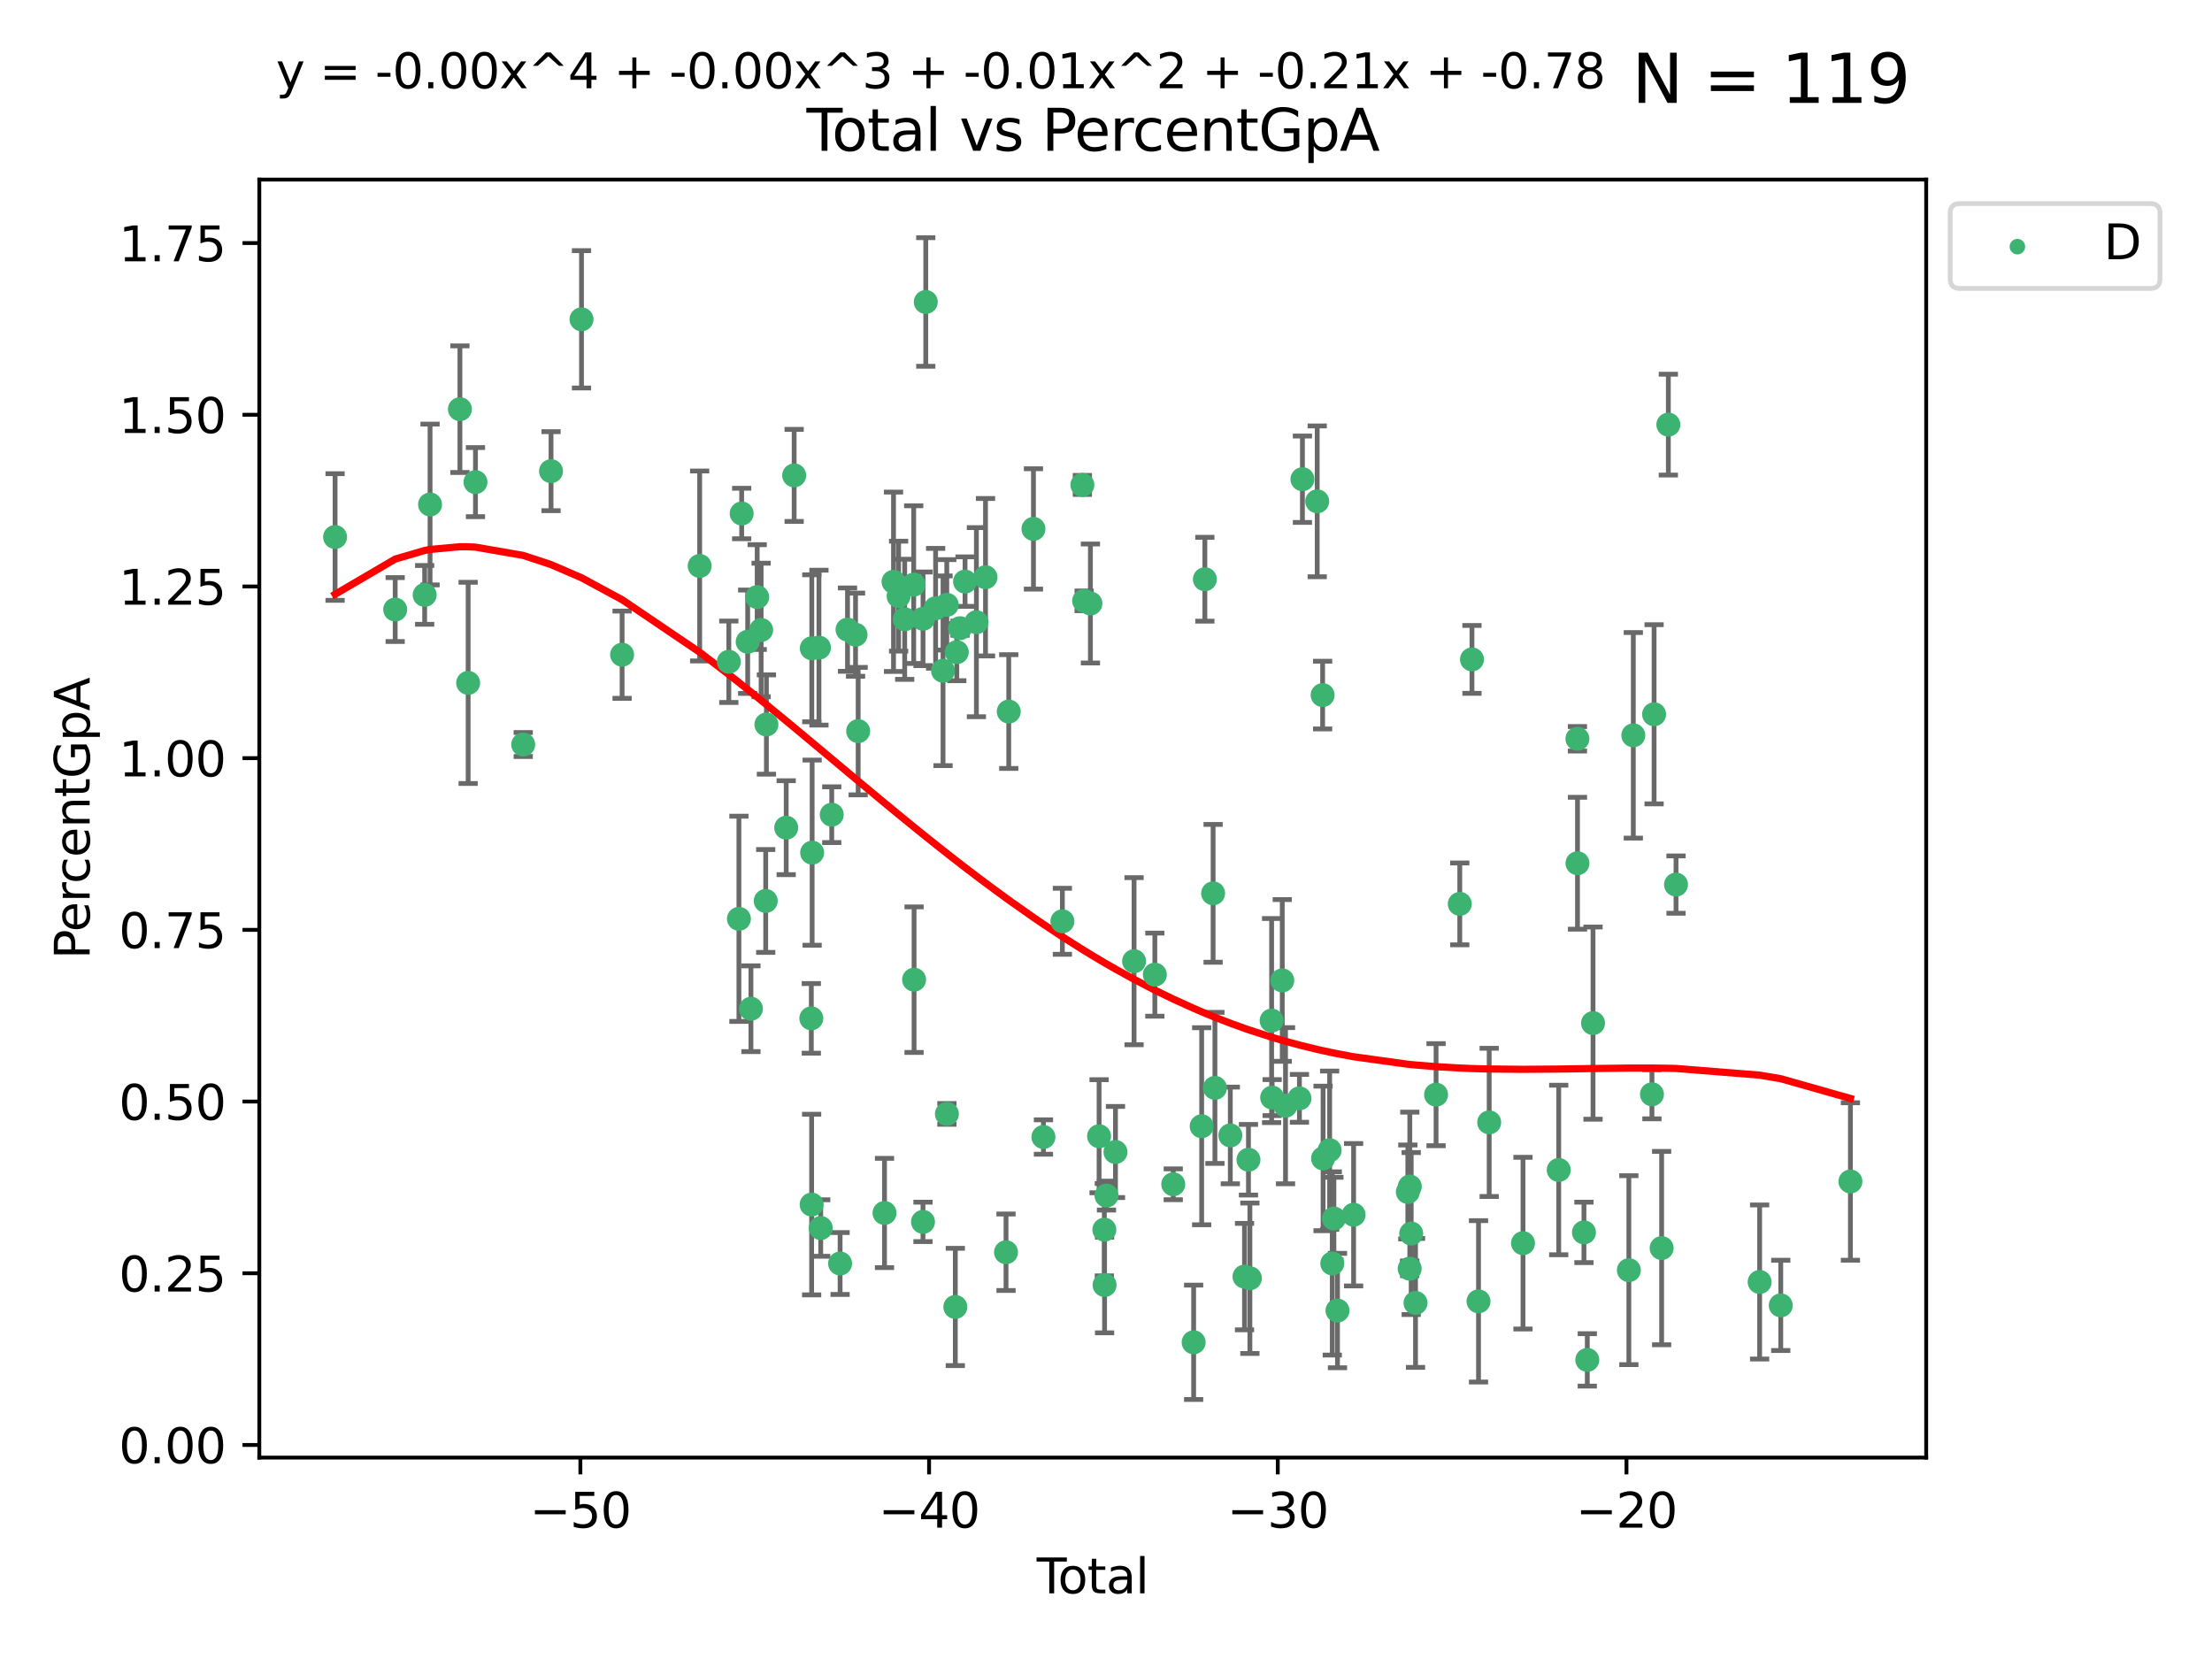 <?xml version="1.0" encoding="utf-8" standalone="no"?>
<!DOCTYPE svg PUBLIC "-//W3C//DTD SVG 1.1//EN"
  "http://www.w3.org/Graphics/SVG/1.1/DTD/svg11.dtd">
<svg xmlns:xlink="http://www.w3.org/1999/xlink" width="460.8pt" height="345.6pt" viewBox="0 0 460.8 345.6" xmlns="http://www.w3.org/2000/svg" version="1.1">
 <defs>
  <style type="text/css">*{stroke-linejoin: round; stroke-linecap: butt}</style>
 </defs>
 <g id="figure_1">
  <g id="patch_1">
   <path d="M 0 345.6 
L 460.8 345.6 
L 460.8 0 
L 0 0 
z
" style="fill: #ffffff"/>
  </g>
  <g id="axes_1">
   <g id="patch_2">
    <path d="M 54.02 303.64 
L 401.26 303.64 
L 401.26 37.411 
L 54.02 37.411 
z
" style="fill: #ffffff"/>
   </g>
   <g id="PathCollection_1">
    <defs>
     <path id="m4677f2c342" d="M 0 1.118 
C 0.297 1.118 0.581 1 0.791 0.791 
C 1 0.581 1.118 0.297 1.118 0 
C 1.118 -0.297 1 -0.581 0.791 -0.791 
C 0.581 -1 0.297 -1.118 0 -1.118 
C -0.297 -1.118 -0.581 -1 -0.791 -0.791 
C -1 -0.581 -1.118 -0.297 -1.118 0 
C -1.118 0.297 -1 0.581 -0.791 0.791 
C -0.581 1 -0.297 1.118 0 1.118 
z
" style="stroke: #3cb371"/>
    </defs>
    <g clip-path="url(#p64dc33d6e5)">
     <use xlink:href="#m4677f2c342" x="69.804" y="111.871" style="fill: #3cb371; stroke: #3cb371"/>
     <use xlink:href="#m4677f2c342" x="82.325" y="126.98" style="fill: #3cb371; stroke: #3cb371"/>
     <use xlink:href="#m4677f2c342" x="88.465" y="123.928" style="fill: #3cb371; stroke: #3cb371"/>
     <use xlink:href="#m4677f2c342" x="89.589" y="105.092" style="fill: #3cb371; stroke: #3cb371"/>
     <use xlink:href="#m4677f2c342" x="95.809" y="85.241" style="fill: #3cb371; stroke: #3cb371"/>
     <use xlink:href="#m4677f2c342" x="97.523" y="142.258" style="fill: #3cb371; stroke: #3cb371"/>
     <use xlink:href="#m4677f2c342" x="99.05" y="100.431" style="fill: #3cb371; stroke: #3cb371"/>
     <use xlink:href="#m4677f2c342" x="108.997" y="155.096" style="fill: #3cb371; stroke: #3cb371"/>
     <use xlink:href="#m4677f2c342" x="114.79" y="98.151" style="fill: #3cb371; stroke: #3cb371"/>
     <use xlink:href="#m4677f2c342" x="121.138" y="66.518" style="fill: #3cb371; stroke: #3cb371"/>
     <use xlink:href="#m4677f2c342" x="129.594" y="136.386" style="fill: #3cb371; stroke: #3cb371"/>
     <use xlink:href="#m4677f2c342" x="145.755" y="117.898" style="fill: #3cb371; stroke: #3cb371"/>
     <use xlink:href="#m4677f2c342" x="151.828" y="137.857" style="fill: #3cb371; stroke: #3cb371"/>
     <use xlink:href="#m4677f2c342" x="153.932" y="191.406" style="fill: #3cb371; stroke: #3cb371"/>
     <use xlink:href="#m4677f2c342" x="154.504" y="106.971" style="fill: #3cb371; stroke: #3cb371"/>
     <use xlink:href="#m4677f2c342" x="155.756" y="133.687" style="fill: #3cb371; stroke: #3cb371"/>
     <use xlink:href="#m4677f2c342" x="156.435" y="210.138" style="fill: #3cb371; stroke: #3cb371"/>
     <use xlink:href="#m4677f2c342" x="157.736" y="124.381" style="fill: #3cb371; stroke: #3cb371"/>
     <use xlink:href="#m4677f2c342" x="158.557" y="131.236" style="fill: #3cb371; stroke: #3cb371"/>
     <use xlink:href="#m4677f2c342" x="159.513" y="187.687" style="fill: #3cb371; stroke: #3cb371"/>
     <use xlink:href="#m4677f2c342" x="159.658" y="150.93" style="fill: #3cb371; stroke: #3cb371"/>
     <use xlink:href="#m4677f2c342" x="163.78" y="172.421" style="fill: #3cb371; stroke: #3cb371"/>
     <use xlink:href="#m4677f2c342" x="165.438" y="99.03" style="fill: #3cb371; stroke: #3cb371"/>
     <use xlink:href="#m4677f2c342" x="169.012" y="212.14" style="fill: #3cb371; stroke: #3cb371"/>
     <use xlink:href="#m4677f2c342" x="169.077" y="250.93" style="fill: #3cb371; stroke: #3cb371"/>
     <use xlink:href="#m4677f2c342" x="169.112" y="135.049" style="fill: #3cb371; stroke: #3cb371"/>
     <use xlink:href="#m4677f2c342" x="169.183" y="177.623" style="fill: #3cb371; stroke: #3cb371"/>
     <use xlink:href="#m4677f2c342" x="170.601" y="134.914" style="fill: #3cb371; stroke: #3cb371"/>
     <use xlink:href="#m4677f2c342" x="170.97" y="255.821" style="fill: #3cb371; stroke: #3cb371"/>
     <use xlink:href="#m4677f2c342" x="173.268" y="169.716" style="fill: #3cb371; stroke: #3cb371"/>
     <use xlink:href="#m4677f2c342" x="175.008" y="263.211" style="fill: #3cb371; stroke: #3cb371"/>
     <use xlink:href="#m4677f2c342" x="176.553" y="131.161" style="fill: #3cb371; stroke: #3cb371"/>
     <use xlink:href="#m4677f2c342" x="178.225" y="132.218" style="fill: #3cb371; stroke: #3cb371"/>
     <use xlink:href="#m4677f2c342" x="178.772" y="152.307" style="fill: #3cb371; stroke: #3cb371"/>
     <use xlink:href="#m4677f2c342" x="184.26" y="252.684" style="fill: #3cb371; stroke: #3cb371"/>
     <use xlink:href="#m4677f2c342" x="186.137" y="121.196" style="fill: #3cb371; stroke: #3cb371"/>
     <use xlink:href="#m4677f2c342" x="187.196" y="124.189" style="fill: #3cb371; stroke: #3cb371"/>
     <use xlink:href="#m4677f2c342" x="188.464" y="129.006" style="fill: #3cb371; stroke: #3cb371"/>
     <use xlink:href="#m4677f2c342" x="190.342" y="121.786" style="fill: #3cb371; stroke: #3cb371"/>
     <use xlink:href="#m4677f2c342" x="190.419" y="204.084" style="fill: #3cb371; stroke: #3cb371"/>
     <use xlink:href="#m4677f2c342" x="192.276" y="254.538" style="fill: #3cb371; stroke: #3cb371"/>
     <use xlink:href="#m4677f2c342" x="192.285" y="128.906" style="fill: #3cb371; stroke: #3cb371"/>
     <use xlink:href="#m4677f2c342" x="192.854" y="62.906" style="fill: #3cb371; stroke: #3cb371"/>
     <use xlink:href="#m4677f2c342" x="194.907" y="126.722" style="fill: #3cb371; stroke: #3cb371"/>
     <use xlink:href="#m4677f2c342" x="196.45" y="139.732" style="fill: #3cb371; stroke: #3cb371"/>
     <use xlink:href="#m4677f2c342" x="197.232" y="125.998" style="fill: #3cb371; stroke: #3cb371"/>
     <use xlink:href="#m4677f2c342" x="197.257" y="232.043" style="fill: #3cb371; stroke: #3cb371"/>
     <use xlink:href="#m4677f2c342" x="199.011" y="272.261" style="fill: #3cb371; stroke: #3cb371"/>
     <use xlink:href="#m4677f2c342" x="199.317" y="135.86" style="fill: #3cb371; stroke: #3cb371"/>
     <use xlink:href="#m4677f2c342" x="199.989" y="130.868" style="fill: #3cb371; stroke: #3cb371"/>
     <use xlink:href="#m4677f2c342" x="201.037" y="121.157" style="fill: #3cb371; stroke: #3cb371"/>
     <use xlink:href="#m4677f2c342" x="203.404" y="129.611" style="fill: #3cb371; stroke: #3cb371"/>
     <use xlink:href="#m4677f2c342" x="205.301" y="120.245" style="fill: #3cb371; stroke: #3cb371"/>
     <use xlink:href="#m4677f2c342" x="209.573" y="260.864" style="fill: #3cb371; stroke: #3cb371"/>
     <use xlink:href="#m4677f2c342" x="210.141" y="148.229" style="fill: #3cb371; stroke: #3cb371"/>
     <use xlink:href="#m4677f2c342" x="215.287" y="110.186" style="fill: #3cb371; stroke: #3cb371"/>
     <use xlink:href="#m4677f2c342" x="217.366" y="236.861" style="fill: #3cb371; stroke: #3cb371"/>
     <use xlink:href="#m4677f2c342" x="221.312" y="191.921" style="fill: #3cb371; stroke: #3cb371"/>
     <use xlink:href="#m4677f2c342" x="225.479" y="101.016" style="fill: #3cb371; stroke: #3cb371"/>
     <use xlink:href="#m4677f2c342" x="225.845" y="125.166" style="fill: #3cb371; stroke: #3cb371"/>
     <use xlink:href="#m4677f2c342" x="227.152" y="125.718" style="fill: #3cb371; stroke: #3cb371"/>
     <use xlink:href="#m4677f2c342" x="228.96" y="236.698" style="fill: #3cb371; stroke: #3cb371"/>
     <use xlink:href="#m4677f2c342" x="230.054" y="256.168" style="fill: #3cb371; stroke: #3cb371"/>
     <use xlink:href="#m4677f2c342" x="230.101" y="267.693" style="fill: #3cb371; stroke: #3cb371"/>
     <use xlink:href="#m4677f2c342" x="230.499" y="249.062" style="fill: #3cb371; stroke: #3cb371"/>
     <use xlink:href="#m4677f2c342" x="232.375" y="239.982" style="fill: #3cb371; stroke: #3cb371"/>
     <use xlink:href="#m4677f2c342" x="236.246" y="200.235" style="fill: #3cb371; stroke: #3cb371"/>
     <use xlink:href="#m4677f2c342" x="240.575" y="203.033" style="fill: #3cb371; stroke: #3cb371"/>
     <use xlink:href="#m4677f2c342" x="244.409" y="246.702" style="fill: #3cb371; stroke: #3cb371"/>
     <use xlink:href="#m4677f2c342" x="248.657" y="279.625" style="fill: #3cb371; stroke: #3cb371"/>
     <use xlink:href="#m4677f2c342" x="250.33" y="234.616" style="fill: #3cb371; stroke: #3cb371"/>
     <use xlink:href="#m4677f2c342" x="250.995" y="120.665" style="fill: #3cb371; stroke: #3cb371"/>
     <use xlink:href="#m4677f2c342" x="252.714" y="186.098" style="fill: #3cb371; stroke: #3cb371"/>
     <use xlink:href="#m4677f2c342" x="253.091" y="226.626" style="fill: #3cb371; stroke: #3cb371"/>
     <use xlink:href="#m4677f2c342" x="256.296" y="236.531" style="fill: #3cb371; stroke: #3cb371"/>
     <use xlink:href="#m4677f2c342" x="259.255" y="265.938" style="fill: #3cb371; stroke: #3cb371"/>
     <use xlink:href="#m4677f2c342" x="260.078" y="241.595" style="fill: #3cb371; stroke: #3cb371"/>
     <use xlink:href="#m4677f2c342" x="260.375" y="266.286" style="fill: #3cb371; stroke: #3cb371"/>
     <use xlink:href="#m4677f2c342" x="264.901" y="212.603" style="fill: #3cb371; stroke: #3cb371"/>
     <use xlink:href="#m4677f2c342" x="265.013" y="228.648" style="fill: #3cb371; stroke: #3cb371"/>
     <use xlink:href="#m4677f2c342" x="267.119" y="204.241" style="fill: #3cb371; stroke: #3cb371"/>
     <use xlink:href="#m4677f2c342" x="267.797" y="230.339" style="fill: #3cb371; stroke: #3cb371"/>
     <use xlink:href="#m4677f2c342" x="270.694" y="228.808" style="fill: #3cb371; stroke: #3cb371"/>
     <use xlink:href="#m4677f2c342" x="271.319" y="99.828" style="fill: #3cb371; stroke: #3cb371"/>
     <use xlink:href="#m4677f2c342" x="274.399" y="104.437" style="fill: #3cb371; stroke: #3cb371"/>
     <use xlink:href="#m4677f2c342" x="275.527" y="144.798" style="fill: #3cb371; stroke: #3cb371"/>
     <use xlink:href="#m4677f2c342" x="275.621" y="241.323" style="fill: #3cb371; stroke: #3cb371"/>
     <use xlink:href="#m4677f2c342" x="276.988" y="239.611" style="fill: #3cb371; stroke: #3cb371"/>
     <use xlink:href="#m4677f2c342" x="277.537" y="263.197" style="fill: #3cb371; stroke: #3cb371"/>
     <use xlink:href="#m4677f2c342" x="277.877" y="253.845" style="fill: #3cb371; stroke: #3cb371"/>
     <use xlink:href="#m4677f2c342" x="278.624" y="273.013" style="fill: #3cb371; stroke: #3cb371"/>
     <use xlink:href="#m4677f2c342" x="281.98" y="253.053" style="fill: #3cb371; stroke: #3cb371"/>
     <use xlink:href="#m4677f2c342" x="293.276" y="248.31" style="fill: #3cb371; stroke: #3cb371"/>
     <use xlink:href="#m4677f2c342" x="293.659" y="264.284" style="fill: #3cb371; stroke: #3cb371"/>
     <use xlink:href="#m4677f2c342" x="293.688" y="247.179" style="fill: #3cb371; stroke: #3cb371"/>
     <use xlink:href="#m4677f2c342" x="293.979" y="256.968" style="fill: #3cb371; stroke: #3cb371"/>
     <use xlink:href="#m4677f2c342" x="294.879" y="271.422" style="fill: #3cb371; stroke: #3cb371"/>
     <use xlink:href="#m4677f2c342" x="299.159" y="228.038" style="fill: #3cb371; stroke: #3cb371"/>
     <use xlink:href="#m4677f2c342" x="304.099" y="188.3" style="fill: #3cb371; stroke: #3cb371"/>
     <use xlink:href="#m4677f2c342" x="306.638" y="137.365" style="fill: #3cb371; stroke: #3cb371"/>
     <use xlink:href="#m4677f2c342" x="308.002" y="271.094" style="fill: #3cb371; stroke: #3cb371"/>
     <use xlink:href="#m4677f2c342" x="310.226" y="233.811" style="fill: #3cb371; stroke: #3cb371"/>
     <use xlink:href="#m4677f2c342" x="317.267" y="258.974" style="fill: #3cb371; stroke: #3cb371"/>
     <use xlink:href="#m4677f2c342" x="324.712" y="243.728" style="fill: #3cb371; stroke: #3cb371"/>
     <use xlink:href="#m4677f2c342" x="328.607" y="153.903" style="fill: #3cb371; stroke: #3cb371"/>
     <use xlink:href="#m4677f2c342" x="328.62" y="179.829" style="fill: #3cb371; stroke: #3cb371"/>
     <use xlink:href="#m4677f2c342" x="329.966" y="256.728" style="fill: #3cb371; stroke: #3cb371"/>
     <use xlink:href="#m4677f2c342" x="330.662" y="283.29" style="fill: #3cb371; stroke: #3cb371"/>
     <use xlink:href="#m4677f2c342" x="331.856" y="213.133" style="fill: #3cb371; stroke: #3cb371"/>
     <use xlink:href="#m4677f2c342" x="339.32" y="264.599" style="fill: #3cb371; stroke: #3cb371"/>
     <use xlink:href="#m4677f2c342" x="340.249" y="153.183" style="fill: #3cb371; stroke: #3cb371"/>
     <use xlink:href="#m4677f2c342" x="344.13" y="227.962" style="fill: #3cb371; stroke: #3cb371"/>
     <use xlink:href="#m4677f2c342" x="344.576" y="148.797" style="fill: #3cb371; stroke: #3cb371"/>
     <use xlink:href="#m4677f2c342" x="346.149" y="259.995" style="fill: #3cb371; stroke: #3cb371"/>
     <use xlink:href="#m4677f2c342" x="347.546" y="88.456" style="fill: #3cb371; stroke: #3cb371"/>
     <use xlink:href="#m4677f2c342" x="349.145" y="184.275" style="fill: #3cb371; stroke: #3cb371"/>
     <use xlink:href="#m4677f2c342" x="366.565" y="267.06" style="fill: #3cb371; stroke: #3cb371"/>
     <use xlink:href="#m4677f2c342" x="370.965" y="271.933" style="fill: #3cb371; stroke: #3cb371"/>
     <use xlink:href="#m4677f2c342" x="385.476" y="246.126" style="fill: #3cb371; stroke: #3cb371"/>
    </g>
   </g>
   <g id="matplotlib.axis_1">
    <g id="xtick_1">
     <g id="line2d_1">
      <defs>
       <path id="m409d7893d0" d="M 0 0 
L 0 3.5 
" style="stroke: #000000; stroke-width: 0.8"/>
      </defs>
      <g>
       <use xlink:href="#m409d7893d0" x="120.904" y="303.64" style="stroke: #000000; stroke-width: 0.8"/>
      </g>
     </g>
     <g id="text_1">
      <!-- −50 -->
      <g transform="translate(110.351 318.238)scale(0.1 -0.1)">
       <defs>
        <path id="DejaVuSans-2212" d="M 678 2272 
L 4684 2272 
L 4684 1741 
L 678 1741 
L 678 2272 
z
" transform="scale(0.016)"/>
        <path id="DejaVuSans-35" d="M 691 4666 
L 3169 4666 
L 3169 4134 
L 1269 4134 
L 1269 2991 
Q 1406 3038 1543 3061 
Q 1681 3084 1819 3084 
Q 2600 3084 3056 2656 
Q 3513 2228 3513 1497 
Q 3513 744 3044 326 
Q 2575 -91 1722 -91 
Q 1428 -91 1123 -41 
Q 819 9 494 109 
L 494 744 
Q 775 591 1075 516 
Q 1375 441 1709 441 
Q 2250 441 2565 725 
Q 2881 1009 2881 1497 
Q 2881 1984 2565 2268 
Q 2250 2553 1709 2553 
Q 1456 2553 1204 2497 
Q 953 2441 691 2322 
L 691 4666 
z
" transform="scale(0.016)"/>
        <path id="DejaVuSans-30" d="M 2034 4250 
Q 1547 4250 1301 3770 
Q 1056 3291 1056 2328 
Q 1056 1369 1301 889 
Q 1547 409 2034 409 
Q 2525 409 2770 889 
Q 3016 1369 3016 2328 
Q 3016 3291 2770 3770 
Q 2525 4250 2034 4250 
z
M 2034 4750 
Q 2819 4750 3233 4129 
Q 3647 3509 3647 2328 
Q 3647 1150 3233 529 
Q 2819 -91 2034 -91 
Q 1250 -91 836 529 
Q 422 1150 422 2328 
Q 422 3509 836 4129 
Q 1250 4750 2034 4750 
z
" transform="scale(0.016)"/>
       </defs>
       <use xlink:href="#DejaVuSans-2212"/>
       <use xlink:href="#DejaVuSans-35" x="83.789"/>
       <use xlink:href="#DejaVuSans-30" x="147.412"/>
      </g>
     </g>
    </g>
    <g id="xtick_2">
     <g id="line2d_2">
      <g>
       <use xlink:href="#m409d7893d0" x="193.544" y="303.64" style="stroke: #000000; stroke-width: 0.8"/>
      </g>
     </g>
     <g id="text_2">
      <!-- −40 -->
      <g transform="translate(182.991 318.238)scale(0.1 -0.1)">
       <defs>
        <path id="DejaVuSans-34" d="M 2419 4116 
L 825 1625 
L 2419 1625 
L 2419 4116 
z
M 2253 4666 
L 3047 4666 
L 3047 1625 
L 3713 1625 
L 3713 1100 
L 3047 1100 
L 3047 0 
L 2419 0 
L 2419 1100 
L 313 1100 
L 313 1709 
L 2253 4666 
z
" transform="scale(0.016)"/>
       </defs>
       <use xlink:href="#DejaVuSans-2212"/>
       <use xlink:href="#DejaVuSans-34" x="83.789"/>
       <use xlink:href="#DejaVuSans-30" x="147.412"/>
      </g>
     </g>
    </g>
    <g id="xtick_3">
     <g id="line2d_3">
      <g>
       <use xlink:href="#m409d7893d0" x="266.184" y="303.64" style="stroke: #000000; stroke-width: 0.8"/>
      </g>
     </g>
     <g id="text_3">
      <!-- −30 -->
      <g transform="translate(255.632 318.238)scale(0.1 -0.1)">
       <defs>
        <path id="DejaVuSans-33" d="M 2597 2516 
Q 3050 2419 3304 2112 
Q 3559 1806 3559 1356 
Q 3559 666 3084 287 
Q 2609 -91 1734 -91 
Q 1441 -91 1130 -33 
Q 819 25 488 141 
L 488 750 
Q 750 597 1062 519 
Q 1375 441 1716 441 
Q 2309 441 2620 675 
Q 2931 909 2931 1356 
Q 2931 1769 2642 2001 
Q 2353 2234 1838 2234 
L 1294 2234 
L 1294 2753 
L 1863 2753 
Q 2328 2753 2575 2939 
Q 2822 3125 2822 3475 
Q 2822 3834 2567 4026 
Q 2313 4219 1838 4219 
Q 1578 4219 1281 4162 
Q 984 4106 628 3988 
L 628 4550 
Q 988 4650 1302 4700 
Q 1616 4750 1894 4750 
Q 2613 4750 3031 4423 
Q 3450 4097 3450 3541 
Q 3450 3153 3228 2886 
Q 3006 2619 2597 2516 
z
" transform="scale(0.016)"/>
       </defs>
       <use xlink:href="#DejaVuSans-2212"/>
       <use xlink:href="#DejaVuSans-33" x="83.789"/>
       <use xlink:href="#DejaVuSans-30" x="147.412"/>
      </g>
     </g>
    </g>
    <g id="xtick_4">
     <g id="line2d_4">
      <g>
       <use xlink:href="#m409d7893d0" x="338.824" y="303.64" style="stroke: #000000; stroke-width: 0.8"/>
      </g>
     </g>
     <g id="text_4">
      <!-- −20 -->
      <g transform="translate(328.272 318.238)scale(0.1 -0.1)">
       <defs>
        <path id="DejaVuSans-32" d="M 1228 531 
L 3431 531 
L 3431 0 
L 469 0 
L 469 531 
Q 828 903 1448 1529 
Q 2069 2156 2228 2338 
Q 2531 2678 2651 2914 
Q 2772 3150 2772 3378 
Q 2772 3750 2511 3984 
Q 2250 4219 1831 4219 
Q 1534 4219 1204 4116 
Q 875 4013 500 3803 
L 500 4441 
Q 881 4594 1212 4672 
Q 1544 4750 1819 4750 
Q 2544 4750 2975 4387 
Q 3406 4025 3406 3419 
Q 3406 3131 3298 2873 
Q 3191 2616 2906 2266 
Q 2828 2175 2409 1742 
Q 1991 1309 1228 531 
z
" transform="scale(0.016)"/>
       </defs>
       <use xlink:href="#DejaVuSans-2212"/>
       <use xlink:href="#DejaVuSans-32" x="83.789"/>
       <use xlink:href="#DejaVuSans-30" x="147.412"/>
      </g>
     </g>
    </g>
    <g id="text_5">
     <!-- Total -->
     <g transform="translate(215.963 331.917)scale(0.1 -0.1)">
      <defs>
       <path id="DejaVuSans-54" d="M -19 4666 
L 3928 4666 
L 3928 4134 
L 2272 4134 
L 2272 0 
L 1638 0 
L 1638 4134 
L -19 4134 
L -19 4666 
z
" transform="scale(0.016)"/>
       <path id="DejaVuSans-6f" d="M 1959 3097 
Q 1497 3097 1228 2736 
Q 959 2375 959 1747 
Q 959 1119 1226 758 
Q 1494 397 1959 397 
Q 2419 397 2687 759 
Q 2956 1122 2956 1747 
Q 2956 2369 2687 2733 
Q 2419 3097 1959 3097 
z
M 1959 3584 
Q 2709 3584 3137 3096 
Q 3566 2609 3566 1747 
Q 3566 888 3137 398 
Q 2709 -91 1959 -91 
Q 1206 -91 779 398 
Q 353 888 353 1747 
Q 353 2609 779 3096 
Q 1206 3584 1959 3584 
z
" transform="scale(0.016)"/>
       <path id="DejaVuSans-74" d="M 1172 4494 
L 1172 3500 
L 2356 3500 
L 2356 3053 
L 1172 3053 
L 1172 1153 
Q 1172 725 1289 603 
Q 1406 481 1766 481 
L 2356 481 
L 2356 0 
L 1766 0 
Q 1100 0 847 248 
Q 594 497 594 1153 
L 594 3053 
L 172 3053 
L 172 3500 
L 594 3500 
L 594 4494 
L 1172 4494 
z
" transform="scale(0.016)"/>
       <path id="DejaVuSans-61" d="M 2194 1759 
Q 1497 1759 1228 1600 
Q 959 1441 959 1056 
Q 959 750 1161 570 
Q 1363 391 1709 391 
Q 2188 391 2477 730 
Q 2766 1069 2766 1631 
L 2766 1759 
L 2194 1759 
z
M 3341 1997 
L 3341 0 
L 2766 0 
L 2766 531 
Q 2569 213 2275 61 
Q 1981 -91 1556 -91 
Q 1019 -91 701 211 
Q 384 513 384 1019 
Q 384 1609 779 1909 
Q 1175 2209 1959 2209 
L 2766 2209 
L 2766 2266 
Q 2766 2663 2505 2880 
Q 2244 3097 1772 3097 
Q 1472 3097 1187 3025 
Q 903 2953 641 2809 
L 641 3341 
Q 956 3463 1253 3523 
Q 1550 3584 1831 3584 
Q 2591 3584 2966 3190 
Q 3341 2797 3341 1997 
z
" transform="scale(0.016)"/>
       <path id="DejaVuSans-6c" d="M 603 4863 
L 1178 4863 
L 1178 0 
L 603 0 
L 603 4863 
z
" transform="scale(0.016)"/>
      </defs>
      <use xlink:href="#DejaVuSans-54"/>
      <use xlink:href="#DejaVuSans-6f" x="44.084"/>
      <use xlink:href="#DejaVuSans-74" x="105.266"/>
      <use xlink:href="#DejaVuSans-61" x="144.475"/>
      <use xlink:href="#DejaVuSans-6c" x="205.754"/>
     </g>
    </g>
   </g>
   <g id="matplotlib.axis_2">
    <g id="ytick_1">
     <g id="line2d_5">
      <defs>
       <path id="m14f3cf907b" d="M 0 0 
L -3.5 0 
" style="stroke: #000000; stroke-width: 0.8"/>
      </defs>
      <g>
       <use xlink:href="#m14f3cf907b" x="54.02" y="301.015" style="stroke: #000000; stroke-width: 0.8"/>
      </g>
     </g>
     <g id="text_6">
      <!-- 0.00 -->
      <g transform="translate(24.754 304.814)scale(0.1 -0.1)">
       <defs>
        <path id="DejaVuSans-2e" d="M 684 794 
L 1344 794 
L 1344 0 
L 684 0 
L 684 794 
z
" transform="scale(0.016)"/>
       </defs>
       <use xlink:href="#DejaVuSans-30"/>
       <use xlink:href="#DejaVuSans-2e" x="63.623"/>
       <use xlink:href="#DejaVuSans-30" x="95.41"/>
       <use xlink:href="#DejaVuSans-30" x="159.033"/>
      </g>
     </g>
    </g>
    <g id="ytick_2">
     <g id="line2d_6">
      <g>
       <use xlink:href="#m14f3cf907b" x="54.02" y="265.246" style="stroke: #000000; stroke-width: 0.8"/>
      </g>
     </g>
     <g id="text_7">
      <!-- 0.25 -->
      <g transform="translate(24.754 269.045)scale(0.1 -0.1)">
       <use xlink:href="#DejaVuSans-30"/>
       <use xlink:href="#DejaVuSans-2e" x="63.623"/>
       <use xlink:href="#DejaVuSans-32" x="95.41"/>
       <use xlink:href="#DejaVuSans-35" x="159.033"/>
      </g>
     </g>
    </g>
    <g id="ytick_3">
     <g id="line2d_7">
      <g>
       <use xlink:href="#m14f3cf907b" x="54.02" y="229.477" style="stroke: #000000; stroke-width: 0.8"/>
      </g>
     </g>
     <g id="text_8">
      <!-- 0.50 -->
      <g transform="translate(24.754 233.276)scale(0.1 -0.1)">
       <use xlink:href="#DejaVuSans-30"/>
       <use xlink:href="#DejaVuSans-2e" x="63.623"/>
       <use xlink:href="#DejaVuSans-35" x="95.41"/>
       <use xlink:href="#DejaVuSans-30" x="159.033"/>
      </g>
     </g>
    </g>
    <g id="ytick_4">
     <g id="line2d_8">
      <g>
       <use xlink:href="#m14f3cf907b" x="54.02" y="193.707" style="stroke: #000000; stroke-width: 0.8"/>
      </g>
     </g>
     <g id="text_9">
      <!-- 0.75 -->
      <g transform="translate(24.754 197.507)scale(0.1 -0.1)">
       <defs>
        <path id="DejaVuSans-37" d="M 525 4666 
L 3525 4666 
L 3525 4397 
L 1831 0 
L 1172 0 
L 2766 4134 
L 525 4134 
L 525 4666 
z
" transform="scale(0.016)"/>
       </defs>
       <use xlink:href="#DejaVuSans-30"/>
       <use xlink:href="#DejaVuSans-2e" x="63.623"/>
       <use xlink:href="#DejaVuSans-37" x="95.41"/>
       <use xlink:href="#DejaVuSans-35" x="159.033"/>
      </g>
     </g>
    </g>
    <g id="ytick_5">
     <g id="line2d_9">
      <g>
       <use xlink:href="#m14f3cf907b" x="54.02" y="157.938" style="stroke: #000000; stroke-width: 0.8"/>
      </g>
     </g>
     <g id="text_10">
      <!-- 1.00 -->
      <g transform="translate(24.754 161.738)scale(0.1 -0.1)">
       <defs>
        <path id="DejaVuSans-31" d="M 794 531 
L 1825 531 
L 1825 4091 
L 703 3866 
L 703 4441 
L 1819 4666 
L 2450 4666 
L 2450 531 
L 3481 531 
L 3481 0 
L 794 0 
L 794 531 
z
" transform="scale(0.016)"/>
       </defs>
       <use xlink:href="#DejaVuSans-31"/>
       <use xlink:href="#DejaVuSans-2e" x="63.623"/>
       <use xlink:href="#DejaVuSans-30" x="95.41"/>
       <use xlink:href="#DejaVuSans-30" x="159.033"/>
      </g>
     </g>
    </g>
    <g id="ytick_6">
     <g id="line2d_10">
      <g>
       <use xlink:href="#m14f3cf907b" x="54.02" y="122.169" style="stroke: #000000; stroke-width: 0.8"/>
      </g>
     </g>
     <g id="text_11">
      <!-- 1.25 -->
      <g transform="translate(24.754 125.968)scale(0.1 -0.1)">
       <use xlink:href="#DejaVuSans-31"/>
       <use xlink:href="#DejaVuSans-2e" x="63.623"/>
       <use xlink:href="#DejaVuSans-32" x="95.41"/>
       <use xlink:href="#DejaVuSans-35" x="159.033"/>
      </g>
     </g>
    </g>
    <g id="ytick_7">
     <g id="line2d_11">
      <g>
       <use xlink:href="#m14f3cf907b" x="54.02" y="86.4" style="stroke: #000000; stroke-width: 0.8"/>
      </g>
     </g>
     <g id="text_12">
      <!-- 1.50 -->
      <g transform="translate(24.754 90.199)scale(0.1 -0.1)">
       <use xlink:href="#DejaVuSans-31"/>
       <use xlink:href="#DejaVuSans-2e" x="63.623"/>
       <use xlink:href="#DejaVuSans-35" x="95.41"/>
       <use xlink:href="#DejaVuSans-30" x="159.033"/>
      </g>
     </g>
    </g>
    <g id="ytick_8">
     <g id="line2d_12">
      <g>
       <use xlink:href="#m14f3cf907b" x="54.02" y="50.631" style="stroke: #000000; stroke-width: 0.8"/>
      </g>
     </g>
     <g id="text_13">
      <!-- 1.75 -->
      <g transform="translate(24.754 54.43)scale(0.1 -0.1)">
       <use xlink:href="#DejaVuSans-31"/>
       <use xlink:href="#DejaVuSans-2e" x="63.623"/>
       <use xlink:href="#DejaVuSans-37" x="95.41"/>
       <use xlink:href="#DejaVuSans-35" x="159.033"/>
      </g>
     </g>
    </g>
    <g id="text_14">
     <!-- PercentGpA -->
     <g transform="translate(18.675 199.802)rotate(-90)scale(0.1 -0.1)">
      <defs>
       <path id="DejaVuSans-50" d="M 1259 4147 
L 1259 2394 
L 2053 2394 
Q 2494 2394 2734 2622 
Q 2975 2850 2975 3272 
Q 2975 3691 2734 3919 
Q 2494 4147 2053 4147 
L 1259 4147 
z
M 628 4666 
L 2053 4666 
Q 2838 4666 3239 4311 
Q 3641 3956 3641 3272 
Q 3641 2581 3239 2228 
Q 2838 1875 2053 1875 
L 1259 1875 
L 1259 0 
L 628 0 
L 628 4666 
z
" transform="scale(0.016)"/>
       <path id="DejaVuSans-65" d="M 3597 1894 
L 3597 1613 
L 953 1613 
Q 991 1019 1311 708 
Q 1631 397 2203 397 
Q 2534 397 2845 478 
Q 3156 559 3463 722 
L 3463 178 
Q 3153 47 2828 -22 
Q 2503 -91 2169 -91 
Q 1331 -91 842 396 
Q 353 884 353 1716 
Q 353 2575 817 3079 
Q 1281 3584 2069 3584 
Q 2775 3584 3186 3129 
Q 3597 2675 3597 1894 
z
M 3022 2063 
Q 3016 2534 2758 2815 
Q 2500 3097 2075 3097 
Q 1594 3097 1305 2825 
Q 1016 2553 972 2059 
L 3022 2063 
z
" transform="scale(0.016)"/>
       <path id="DejaVuSans-72" d="M 2631 2963 
Q 2534 3019 2420 3045 
Q 2306 3072 2169 3072 
Q 1681 3072 1420 2755 
Q 1159 2438 1159 1844 
L 1159 0 
L 581 0 
L 581 3500 
L 1159 3500 
L 1159 2956 
Q 1341 3275 1631 3429 
Q 1922 3584 2338 3584 
Q 2397 3584 2469 3576 
Q 2541 3569 2628 3553 
L 2631 2963 
z
" transform="scale(0.016)"/>
       <path id="DejaVuSans-63" d="M 3122 3366 
L 3122 2828 
Q 2878 2963 2633 3030 
Q 2388 3097 2138 3097 
Q 1578 3097 1268 2742 
Q 959 2388 959 1747 
Q 959 1106 1268 751 
Q 1578 397 2138 397 
Q 2388 397 2633 464 
Q 2878 531 3122 666 
L 3122 134 
Q 2881 22 2623 -34 
Q 2366 -91 2075 -91 
Q 1284 -91 818 406 
Q 353 903 353 1747 
Q 353 2603 823 3093 
Q 1294 3584 2113 3584 
Q 2378 3584 2631 3529 
Q 2884 3475 3122 3366 
z
" transform="scale(0.016)"/>
       <path id="DejaVuSans-6e" d="M 3513 2113 
L 3513 0 
L 2938 0 
L 2938 2094 
Q 2938 2591 2744 2837 
Q 2550 3084 2163 3084 
Q 1697 3084 1428 2787 
Q 1159 2491 1159 1978 
L 1159 0 
L 581 0 
L 581 3500 
L 1159 3500 
L 1159 2956 
Q 1366 3272 1645 3428 
Q 1925 3584 2291 3584 
Q 2894 3584 3203 3211 
Q 3513 2838 3513 2113 
z
" transform="scale(0.016)"/>
       <path id="DejaVuSans-47" d="M 3809 666 
L 3809 1919 
L 2778 1919 
L 2778 2438 
L 4434 2438 
L 4434 434 
Q 4069 175 3628 42 
Q 3188 -91 2688 -91 
Q 1594 -91 976 548 
Q 359 1188 359 2328 
Q 359 3472 976 4111 
Q 1594 4750 2688 4750 
Q 3144 4750 3555 4637 
Q 3966 4525 4313 4306 
L 4313 3634 
Q 3963 3931 3569 4081 
Q 3175 4231 2741 4231 
Q 1884 4231 1454 3753 
Q 1025 3275 1025 2328 
Q 1025 1384 1454 906 
Q 1884 428 2741 428 
Q 3075 428 3337 486 
Q 3600 544 3809 666 
z
" transform="scale(0.016)"/>
       <path id="DejaVuSans-70" d="M 1159 525 
L 1159 -1331 
L 581 -1331 
L 581 3500 
L 1159 3500 
L 1159 2969 
Q 1341 3281 1617 3432 
Q 1894 3584 2278 3584 
Q 2916 3584 3314 3078 
Q 3713 2572 3713 1747 
Q 3713 922 3314 415 
Q 2916 -91 2278 -91 
Q 1894 -91 1617 61 
Q 1341 213 1159 525 
z
M 3116 1747 
Q 3116 2381 2855 2742 
Q 2594 3103 2138 3103 
Q 1681 3103 1420 2742 
Q 1159 2381 1159 1747 
Q 1159 1113 1420 752 
Q 1681 391 2138 391 
Q 2594 391 2855 752 
Q 3116 1113 3116 1747 
z
" transform="scale(0.016)"/>
       <path id="DejaVuSans-41" d="M 2188 4044 
L 1331 1722 
L 3047 1722 
L 2188 4044 
z
M 1831 4666 
L 2547 4666 
L 4325 0 
L 3669 0 
L 3244 1197 
L 1141 1197 
L 716 0 
L 50 0 
L 1831 4666 
z
" transform="scale(0.016)"/>
      </defs>
      <use xlink:href="#DejaVuSans-50"/>
      <use xlink:href="#DejaVuSans-65" x="56.678"/>
      <use xlink:href="#DejaVuSans-72" x="118.201"/>
      <use xlink:href="#DejaVuSans-63" x="157.064"/>
      <use xlink:href="#DejaVuSans-65" x="212.045"/>
      <use xlink:href="#DejaVuSans-6e" x="273.568"/>
      <use xlink:href="#DejaVuSans-74" x="336.947"/>
      <use xlink:href="#DejaVuSans-47" x="376.156"/>
      <use xlink:href="#DejaVuSans-70" x="453.646"/>
      <use xlink:href="#DejaVuSans-41" x="517.123"/>
     </g>
    </g>
   </g>
   <g id="LineCollection_1">
    <path d="M 69.804 125.06 
L 69.804 98.681 
" clip-path="url(#p64dc33d6e5)" style="fill: none; stroke: #696969"/>
    <path d="M 82.325 133.638 
L 82.325 120.323 
" clip-path="url(#p64dc33d6e5)" style="fill: none; stroke: #696969"/>
    <path d="M 88.465 130.05 
L 88.465 117.806 
" clip-path="url(#p64dc33d6e5)" style="fill: none; stroke: #696969"/>
    <path d="M 89.589 121.839 
L 89.589 88.344 
" clip-path="url(#p64dc33d6e5)" style="fill: none; stroke: #696969"/>
    <path d="M 95.809 98.428 
L 95.809 72.054 
" clip-path="url(#p64dc33d6e5)" style="fill: none; stroke: #696969"/>
    <path d="M 97.523 163.214 
L 97.523 121.301 
" clip-path="url(#p64dc33d6e5)" style="fill: none; stroke: #696969"/>
    <path d="M 99.05 107.63 
L 99.05 93.232 
" clip-path="url(#p64dc33d6e5)" style="fill: none; stroke: #696969"/>
    <path d="M 108.997 157.592 
L 108.997 152.599 
" clip-path="url(#p64dc33d6e5)" style="fill: none; stroke: #696969"/>
    <path d="M 114.79 106.379 
L 114.79 89.923 
" clip-path="url(#p64dc33d6e5)" style="fill: none; stroke: #696969"/>
    <path d="M 121.138 80.823 
L 121.138 52.213 
" clip-path="url(#p64dc33d6e5)" style="fill: none; stroke: #696969"/>
    <path d="M 129.594 145.477 
L 129.594 127.295 
" clip-path="url(#p64dc33d6e5)" style="fill: none; stroke: #696969"/>
    <path d="M 145.755 137.686 
L 145.755 98.11 
" clip-path="url(#p64dc33d6e5)" style="fill: none; stroke: #696969"/>
    <path d="M 151.828 146.339 
L 151.828 129.375 
" clip-path="url(#p64dc33d6e5)" style="fill: none; stroke: #696969"/>
    <path d="M 153.932 212.781 
L 153.932 170.03 
" clip-path="url(#p64dc33d6e5)" style="fill: none; stroke: #696969"/>
    <path d="M 154.504 112.232 
L 154.504 101.71 
" clip-path="url(#p64dc33d6e5)" style="fill: none; stroke: #696969"/>
    <path d="M 155.756 144.455 
L 155.756 122.918 
" clip-path="url(#p64dc33d6e5)" style="fill: none; stroke: #696969"/>
    <path d="M 156.435 219.072 
L 156.435 201.205 
" clip-path="url(#p64dc33d6e5)" style="fill: none; stroke: #696969"/>
    <path d="M 157.736 135.296 
L 157.736 113.467 
" clip-path="url(#p64dc33d6e5)" style="fill: none; stroke: #696969"/>
    <path d="M 158.557 145.145 
L 158.557 117.327 
" clip-path="url(#p64dc33d6e5)" style="fill: none; stroke: #696969"/>
    <path d="M 159.513 198.404 
L 159.513 176.97 
" clip-path="url(#p64dc33d6e5)" style="fill: none; stroke: #696969"/>
    <path d="M 159.658 161.272 
L 159.658 140.587 
" clip-path="url(#p64dc33d6e5)" style="fill: none; stroke: #696969"/>
    <path d="M 163.78 182.206 
L 163.78 162.636 
" clip-path="url(#p64dc33d6e5)" style="fill: none; stroke: #696969"/>
    <path d="M 165.438 108.618 
L 165.438 89.443 
" clip-path="url(#p64dc33d6e5)" style="fill: none; stroke: #696969"/>
    <path d="M 169.012 219.393 
L 169.012 204.888 
" clip-path="url(#p64dc33d6e5)" style="fill: none; stroke: #696969"/>
    <path d="M 169.077 269.748 
L 169.077 232.112 
" clip-path="url(#p64dc33d6e5)" style="fill: none; stroke: #696969"/>
    <path d="M 169.112 150.359 
L 169.112 119.738 
" clip-path="url(#p64dc33d6e5)" style="fill: none; stroke: #696969"/>
    <path d="M 169.183 196.911 
L 169.183 158.335 
" clip-path="url(#p64dc33d6e5)" style="fill: none; stroke: #696969"/>
    <path d="M 170.601 151.049 
L 170.601 118.779 
" clip-path="url(#p64dc33d6e5)" style="fill: none; stroke: #696969"/>
    <path d="M 170.97 261.708 
L 170.97 249.933 
" clip-path="url(#p64dc33d6e5)" style="fill: none; stroke: #696969"/>
    <path d="M 173.268 175.523 
L 173.268 163.909 
" clip-path="url(#p64dc33d6e5)" style="fill: none; stroke: #696969"/>
    <path d="M 175.008 269.661 
L 175.008 256.76 
" clip-path="url(#p64dc33d6e5)" style="fill: none; stroke: #696969"/>
    <path d="M 176.553 139.843 
L 176.553 122.48 
" clip-path="url(#p64dc33d6e5)" style="fill: none; stroke: #696969"/>
    <path d="M 178.225 140.879 
L 178.225 123.556 
" clip-path="url(#p64dc33d6e5)" style="fill: none; stroke: #696969"/>
    <path d="M 178.772 165.582 
L 178.772 139.033 
" clip-path="url(#p64dc33d6e5)" style="fill: none; stroke: #696969"/>
    <path d="M 184.26 264.059 
L 184.26 241.309 
" clip-path="url(#p64dc33d6e5)" style="fill: none; stroke: #696969"/>
    <path d="M 186.137 139.88 
L 186.137 102.511 
" clip-path="url(#p64dc33d6e5)" style="fill: none; stroke: #696969"/>
    <path d="M 187.196 135.645 
L 187.196 112.734 
" clip-path="url(#p64dc33d6e5)" style="fill: none; stroke: #696969"/>
    <path d="M 188.464 141.52 
L 188.464 116.493 
" clip-path="url(#p64dc33d6e5)" style="fill: none; stroke: #696969"/>
    <path d="M 190.342 138.209 
L 190.342 105.364 
" clip-path="url(#p64dc33d6e5)" style="fill: none; stroke: #696969"/>
    <path d="M 190.419 219.242 
L 190.419 188.925 
" clip-path="url(#p64dc33d6e5)" style="fill: none; stroke: #696969"/>
    <path d="M 192.276 258.644 
L 192.276 250.433 
" clip-path="url(#p64dc33d6e5)" style="fill: none; stroke: #696969"/>
    <path d="M 192.285 138.657 
L 192.285 119.156 
" clip-path="url(#p64dc33d6e5)" style="fill: none; stroke: #696969"/>
    <path d="M 192.854 76.299 
L 192.854 49.513 
" clip-path="url(#p64dc33d6e5)" style="fill: none; stroke: #696969"/>
    <path d="M 194.907 139.203 
L 194.907 114.241 
" clip-path="url(#p64dc33d6e5)" style="fill: none; stroke: #696969"/>
    <path d="M 196.45 159.491 
L 196.45 119.973 
" clip-path="url(#p64dc33d6e5)" style="fill: none; stroke: #696969"/>
    <path d="M 197.232 135.411 
L 197.232 116.585 
" clip-path="url(#p64dc33d6e5)" style="fill: none; stroke: #696969"/>
    <path d="M 197.257 234.21 
L 197.257 229.875 
" clip-path="url(#p64dc33d6e5)" style="fill: none; stroke: #696969"/>
    <path d="M 199.011 284.48 
L 199.011 260.042 
" clip-path="url(#p64dc33d6e5)" style="fill: none; stroke: #696969"/>
    <path d="M 199.317 141.802 
L 199.317 129.917 
" clip-path="url(#p64dc33d6e5)" style="fill: none; stroke: #696969"/>
    <path d="M 199.989 132.337 
L 199.989 129.399 
" clip-path="url(#p64dc33d6e5)" style="fill: none; stroke: #696969"/>
    <path d="M 201.037 126.311 
L 201.037 116.002 
" clip-path="url(#p64dc33d6e5)" style="fill: none; stroke: #696969"/>
    <path d="M 203.404 149.309 
L 203.404 109.913 
" clip-path="url(#p64dc33d6e5)" style="fill: none; stroke: #696969"/>
    <path d="M 205.301 136.644 
L 205.301 103.845 
" clip-path="url(#p64dc33d6e5)" style="fill: none; stroke: #696969"/>
    <path d="M 209.573 268.829 
L 209.573 252.899 
" clip-path="url(#p64dc33d6e5)" style="fill: none; stroke: #696969"/>
    <path d="M 210.141 160.082 
L 210.141 136.376 
" clip-path="url(#p64dc33d6e5)" style="fill: none; stroke: #696969"/>
    <path d="M 215.287 122.722 
L 215.287 97.649 
" clip-path="url(#p64dc33d6e5)" style="fill: none; stroke: #696969"/>
    <path d="M 217.366 240.443 
L 217.366 233.279 
" clip-path="url(#p64dc33d6e5)" style="fill: none; stroke: #696969"/>
    <path d="M 221.312 198.796 
L 221.312 185.045 
" clip-path="url(#p64dc33d6e5)" style="fill: none; stroke: #696969"/>
    <path d="M 225.479 102.996 
L 225.479 99.036 
" clip-path="url(#p64dc33d6e5)" style="fill: none; stroke: #696969"/>
    <path d="M 225.845 127.219 
L 225.845 123.112 
" clip-path="url(#p64dc33d6e5)" style="fill: none; stroke: #696969"/>
    <path d="M 227.152 138.108 
L 227.152 113.328 
" clip-path="url(#p64dc33d6e5)" style="fill: none; stroke: #696969"/>
    <path d="M 228.96 248.474 
L 228.96 224.921 
" clip-path="url(#p64dc33d6e5)" style="fill: none; stroke: #696969"/>
    <path d="M 230.054 265.781 
L 230.054 246.556 
" clip-path="url(#p64dc33d6e5)" style="fill: none; stroke: #696969"/>
    <path d="M 230.101 277.655 
L 230.101 257.731 
" clip-path="url(#p64dc33d6e5)" style="fill: none; stroke: #696969"/>
    <path d="M 230.499 252.074 
L 230.499 246.049 
" clip-path="url(#p64dc33d6e5)" style="fill: none; stroke: #696969"/>
    <path d="M 232.375 249.47 
L 232.375 230.494 
" clip-path="url(#p64dc33d6e5)" style="fill: none; stroke: #696969"/>
    <path d="M 236.246 217.64 
L 236.246 182.83 
" clip-path="url(#p64dc33d6e5)" style="fill: none; stroke: #696969"/>
    <path d="M 240.575 211.689 
L 240.575 194.377 
" clip-path="url(#p64dc33d6e5)" style="fill: none; stroke: #696969"/>
    <path d="M 244.409 249.916 
L 244.409 243.489 
" clip-path="url(#p64dc33d6e5)" style="fill: none; stroke: #696969"/>
    <path d="M 248.657 291.539 
L 248.657 267.712 
" clip-path="url(#p64dc33d6e5)" style="fill: none; stroke: #696969"/>
    <path d="M 250.33 255.138 
L 250.33 214.095 
" clip-path="url(#p64dc33d6e5)" style="fill: none; stroke: #696969"/>
    <path d="M 250.995 129.399 
L 250.995 111.93 
" clip-path="url(#p64dc33d6e5)" style="fill: none; stroke: #696969"/>
    <path d="M 252.714 200.454 
L 252.714 171.741 
" clip-path="url(#p64dc33d6e5)" style="fill: none; stroke: #696969"/>
    <path d="M 253.091 242.361 
L 253.091 210.891 
" clip-path="url(#p64dc33d6e5)" style="fill: none; stroke: #696969"/>
    <path d="M 256.296 246.601 
L 256.296 226.461 
" clip-path="url(#p64dc33d6e5)" style="fill: none; stroke: #696969"/>
    <path d="M 259.255 277.029 
L 259.255 254.846 
" clip-path="url(#p64dc33d6e5)" style="fill: none; stroke: #696969"/>
    <path d="M 260.078 248.952 
L 260.078 234.238 
" clip-path="url(#p64dc33d6e5)" style="fill: none; stroke: #696969"/>
    <path d="M 260.375 281.958 
L 260.375 250.613 
" clip-path="url(#p64dc33d6e5)" style="fill: none; stroke: #696969"/>
    <path d="M 264.901 233.859 
L 264.901 191.346 
" clip-path="url(#p64dc33d6e5)" style="fill: none; stroke: #696969"/>
    <path d="M 265.013 232.396 
L 265.013 224.9 
" clip-path="url(#p64dc33d6e5)" style="fill: none; stroke: #696969"/>
    <path d="M 267.119 221.088 
L 267.119 187.395 
" clip-path="url(#p64dc33d6e5)" style="fill: none; stroke: #696969"/>
    <path d="M 267.797 246.6 
L 267.797 214.077 
" clip-path="url(#p64dc33d6e5)" style="fill: none; stroke: #696969"/>
    <path d="M 270.694 233.793 
L 270.694 223.822 
" clip-path="url(#p64dc33d6e5)" style="fill: none; stroke: #696969"/>
    <path d="M 271.319 108.825 
L 271.319 90.831 
" clip-path="url(#p64dc33d6e5)" style="fill: none; stroke: #696969"/>
    <path d="M 274.399 120.142 
L 274.399 88.732 
" clip-path="url(#p64dc33d6e5)" style="fill: none; stroke: #696969"/>
    <path d="M 275.527 151.851 
L 275.527 137.744 
" clip-path="url(#p64dc33d6e5)" style="fill: none; stroke: #696969"/>
    <path d="M 275.621 256.377 
L 275.621 226.268 
" clip-path="url(#p64dc33d6e5)" style="fill: none; stroke: #696969"/>
    <path d="M 276.988 256.103 
L 276.988 223.119 
" clip-path="url(#p64dc33d6e5)" style="fill: none; stroke: #696969"/>
    <path d="M 277.537 282.288 
L 277.537 244.106 
" clip-path="url(#p64dc33d6e5)" style="fill: none; stroke: #696969"/>
    <path d="M 277.877 262.444 
L 277.877 245.247 
" clip-path="url(#p64dc33d6e5)" style="fill: none; stroke: #696969"/>
    <path d="M 278.624 284.929 
L 278.624 261.097 
" clip-path="url(#p64dc33d6e5)" style="fill: none; stroke: #696969"/>
    <path d="M 281.98 267.888 
L 281.98 238.218 
" clip-path="url(#p64dc33d6e5)" style="fill: none; stroke: #696969"/>
    <path d="M 293.276 258.096 
L 293.276 238.524 
" clip-path="url(#p64dc33d6e5)" style="fill: none; stroke: #696969"/>
    <path d="M 293.659 265.742 
L 293.659 262.827 
" clip-path="url(#p64dc33d6e5)" style="fill: none; stroke: #696969"/>
    <path d="M 293.688 262.68 
L 293.688 231.678 
" clip-path="url(#p64dc33d6e5)" style="fill: none; stroke: #696969"/>
    <path d="M 293.979 273.842 
L 293.979 240.094 
" clip-path="url(#p64dc33d6e5)" style="fill: none; stroke: #696969"/>
    <path d="M 294.879 284.853 
L 294.879 257.991 
" clip-path="url(#p64dc33d6e5)" style="fill: none; stroke: #696969"/>
    <path d="M 299.159 238.67 
L 299.159 217.407 
" clip-path="url(#p64dc33d6e5)" style="fill: none; stroke: #696969"/>
    <path d="M 304.099 196.826 
L 304.099 179.774 
" clip-path="url(#p64dc33d6e5)" style="fill: none; stroke: #696969"/>
    <path d="M 306.638 144.431 
L 306.638 130.299 
" clip-path="url(#p64dc33d6e5)" style="fill: none; stroke: #696969"/>
    <path d="M 308.002 287.906 
L 308.002 254.283 
" clip-path="url(#p64dc33d6e5)" style="fill: none; stroke: #696969"/>
    <path d="M 310.226 249.25 
L 310.226 218.373 
" clip-path="url(#p64dc33d6e5)" style="fill: none; stroke: #696969"/>
    <path d="M 317.267 276.859 
L 317.267 241.089 
" clip-path="url(#p64dc33d6e5)" style="fill: none; stroke: #696969"/>
    <path d="M 324.712 261.391 
L 324.712 226.065 
" clip-path="url(#p64dc33d6e5)" style="fill: none; stroke: #696969"/>
    <path d="M 328.607 156.454 
L 328.607 151.352 
" clip-path="url(#p64dc33d6e5)" style="fill: none; stroke: #696969"/>
    <path d="M 328.62 193.57 
L 328.62 166.087 
" clip-path="url(#p64dc33d6e5)" style="fill: none; stroke: #696969"/>
    <path d="M 329.966 263.023 
L 329.966 250.432 
" clip-path="url(#p64dc33d6e5)" style="fill: none; stroke: #696969"/>
    <path d="M 330.662 288.748 
L 330.662 277.832 
" clip-path="url(#p64dc33d6e5)" style="fill: none; stroke: #696969"/>
    <path d="M 331.856 233.152 
L 331.856 193.115 
" clip-path="url(#p64dc33d6e5)" style="fill: none; stroke: #696969"/>
    <path d="M 339.32 284.28 
L 339.32 244.918 
" clip-path="url(#p64dc33d6e5)" style="fill: none; stroke: #696969"/>
    <path d="M 340.249 174.596 
L 340.249 131.771 
" clip-path="url(#p64dc33d6e5)" style="fill: none; stroke: #696969"/>
    <path d="M 344.13 233.075 
L 344.13 222.848 
" clip-path="url(#p64dc33d6e5)" style="fill: none; stroke: #696969"/>
    <path d="M 344.576 167.462 
L 344.576 130.133 
" clip-path="url(#p64dc33d6e5)" style="fill: none; stroke: #696969"/>
    <path d="M 346.149 280.138 
L 346.149 239.852 
" clip-path="url(#p64dc33d6e5)" style="fill: none; stroke: #696969"/>
    <path d="M 347.546 98.958 
L 347.546 77.954 
" clip-path="url(#p64dc33d6e5)" style="fill: none; stroke: #696969"/>
    <path d="M 349.145 190.248 
L 349.145 178.303 
" clip-path="url(#p64dc33d6e5)" style="fill: none; stroke: #696969"/>
    <path d="M 366.565 283.109 
L 366.565 251.012 
" clip-path="url(#p64dc33d6e5)" style="fill: none; stroke: #696969"/>
    <path d="M 370.965 281.332 
L 370.965 262.534 
" clip-path="url(#p64dc33d6e5)" style="fill: none; stroke: #696969"/>
    <path d="M 385.476 262.528 
L 385.476 229.725 
" clip-path="url(#p64dc33d6e5)" style="fill: none; stroke: #696969"/>
   </g>
   <g id="line2d_13">
    <defs>
     <path id="m2c8027311e" d="M 2 0 
L -2 -0 
" style="stroke: #696969"/>
    </defs>
    <g clip-path="url(#p64dc33d6e5)">
     <use xlink:href="#m2c8027311e" x="69.804" y="125.06" style="fill: #696969; stroke: #696969"/>
     <use xlink:href="#m2c8027311e" x="82.325" y="133.638" style="fill: #696969; stroke: #696969"/>
     <use xlink:href="#m2c8027311e" x="88.465" y="130.05" style="fill: #696969; stroke: #696969"/>
     <use xlink:href="#m2c8027311e" x="89.589" y="121.839" style="fill: #696969; stroke: #696969"/>
     <use xlink:href="#m2c8027311e" x="95.809" y="98.428" style="fill: #696969; stroke: #696969"/>
     <use xlink:href="#m2c8027311e" x="97.523" y="163.214" style="fill: #696969; stroke: #696969"/>
     <use xlink:href="#m2c8027311e" x="99.05" y="107.63" style="fill: #696969; stroke: #696969"/>
     <use xlink:href="#m2c8027311e" x="108.997" y="157.592" style="fill: #696969; stroke: #696969"/>
     <use xlink:href="#m2c8027311e" x="114.79" y="106.379" style="fill: #696969; stroke: #696969"/>
     <use xlink:href="#m2c8027311e" x="121.138" y="80.823" style="fill: #696969; stroke: #696969"/>
     <use xlink:href="#m2c8027311e" x="129.594" y="145.477" style="fill: #696969; stroke: #696969"/>
     <use xlink:href="#m2c8027311e" x="145.755" y="137.686" style="fill: #696969; stroke: #696969"/>
     <use xlink:href="#m2c8027311e" x="151.828" y="146.339" style="fill: #696969; stroke: #696969"/>
     <use xlink:href="#m2c8027311e" x="153.932" y="212.781" style="fill: #696969; stroke: #696969"/>
     <use xlink:href="#m2c8027311e" x="154.504" y="112.232" style="fill: #696969; stroke: #696969"/>
     <use xlink:href="#m2c8027311e" x="155.756" y="144.455" style="fill: #696969; stroke: #696969"/>
     <use xlink:href="#m2c8027311e" x="156.435" y="219.072" style="fill: #696969; stroke: #696969"/>
     <use xlink:href="#m2c8027311e" x="157.736" y="135.296" style="fill: #696969; stroke: #696969"/>
     <use xlink:href="#m2c8027311e" x="158.557" y="145.145" style="fill: #696969; stroke: #696969"/>
     <use xlink:href="#m2c8027311e" x="159.513" y="198.404" style="fill: #696969; stroke: #696969"/>
     <use xlink:href="#m2c8027311e" x="159.658" y="161.272" style="fill: #696969; stroke: #696969"/>
     <use xlink:href="#m2c8027311e" x="163.78" y="182.206" style="fill: #696969; stroke: #696969"/>
     <use xlink:href="#m2c8027311e" x="165.438" y="108.618" style="fill: #696969; stroke: #696969"/>
     <use xlink:href="#m2c8027311e" x="169.012" y="219.393" style="fill: #696969; stroke: #696969"/>
     <use xlink:href="#m2c8027311e" x="169.077" y="269.748" style="fill: #696969; stroke: #696969"/>
     <use xlink:href="#m2c8027311e" x="169.112" y="150.359" style="fill: #696969; stroke: #696969"/>
     <use xlink:href="#m2c8027311e" x="169.183" y="196.911" style="fill: #696969; stroke: #696969"/>
     <use xlink:href="#m2c8027311e" x="170.601" y="151.049" style="fill: #696969; stroke: #696969"/>
     <use xlink:href="#m2c8027311e" x="170.97" y="261.708" style="fill: #696969; stroke: #696969"/>
     <use xlink:href="#m2c8027311e" x="173.268" y="175.523" style="fill: #696969; stroke: #696969"/>
     <use xlink:href="#m2c8027311e" x="175.008" y="269.661" style="fill: #696969; stroke: #696969"/>
     <use xlink:href="#m2c8027311e" x="176.553" y="139.843" style="fill: #696969; stroke: #696969"/>
     <use xlink:href="#m2c8027311e" x="178.225" y="140.879" style="fill: #696969; stroke: #696969"/>
     <use xlink:href="#m2c8027311e" x="178.772" y="165.582" style="fill: #696969; stroke: #696969"/>
     <use xlink:href="#m2c8027311e" x="184.26" y="264.059" style="fill: #696969; stroke: #696969"/>
     <use xlink:href="#m2c8027311e" x="186.137" y="139.88" style="fill: #696969; stroke: #696969"/>
     <use xlink:href="#m2c8027311e" x="187.196" y="135.645" style="fill: #696969; stroke: #696969"/>
     <use xlink:href="#m2c8027311e" x="188.464" y="141.52" style="fill: #696969; stroke: #696969"/>
     <use xlink:href="#m2c8027311e" x="190.342" y="138.209" style="fill: #696969; stroke: #696969"/>
     <use xlink:href="#m2c8027311e" x="190.419" y="219.242" style="fill: #696969; stroke: #696969"/>
     <use xlink:href="#m2c8027311e" x="192.276" y="258.644" style="fill: #696969; stroke: #696969"/>
     <use xlink:href="#m2c8027311e" x="192.285" y="138.657" style="fill: #696969; stroke: #696969"/>
     <use xlink:href="#m2c8027311e" x="192.854" y="76.299" style="fill: #696969; stroke: #696969"/>
     <use xlink:href="#m2c8027311e" x="194.907" y="139.203" style="fill: #696969; stroke: #696969"/>
     <use xlink:href="#m2c8027311e" x="196.45" y="159.491" style="fill: #696969; stroke: #696969"/>
     <use xlink:href="#m2c8027311e" x="197.232" y="135.411" style="fill: #696969; stroke: #696969"/>
     <use xlink:href="#m2c8027311e" x="197.257" y="234.21" style="fill: #696969; stroke: #696969"/>
     <use xlink:href="#m2c8027311e" x="199.011" y="284.48" style="fill: #696969; stroke: #696969"/>
     <use xlink:href="#m2c8027311e" x="199.317" y="141.802" style="fill: #696969; stroke: #696969"/>
     <use xlink:href="#m2c8027311e" x="199.989" y="132.337" style="fill: #696969; stroke: #696969"/>
     <use xlink:href="#m2c8027311e" x="201.037" y="126.311" style="fill: #696969; stroke: #696969"/>
     <use xlink:href="#m2c8027311e" x="203.404" y="149.309" style="fill: #696969; stroke: #696969"/>
     <use xlink:href="#m2c8027311e" x="205.301" y="136.644" style="fill: #696969; stroke: #696969"/>
     <use xlink:href="#m2c8027311e" x="209.573" y="268.829" style="fill: #696969; stroke: #696969"/>
     <use xlink:href="#m2c8027311e" x="210.141" y="160.082" style="fill: #696969; stroke: #696969"/>
     <use xlink:href="#m2c8027311e" x="215.287" y="122.722" style="fill: #696969; stroke: #696969"/>
     <use xlink:href="#m2c8027311e" x="217.366" y="240.443" style="fill: #696969; stroke: #696969"/>
     <use xlink:href="#m2c8027311e" x="221.312" y="198.796" style="fill: #696969; stroke: #696969"/>
     <use xlink:href="#m2c8027311e" x="225.479" y="102.996" style="fill: #696969; stroke: #696969"/>
     <use xlink:href="#m2c8027311e" x="225.845" y="127.219" style="fill: #696969; stroke: #696969"/>
     <use xlink:href="#m2c8027311e" x="227.152" y="138.108" style="fill: #696969; stroke: #696969"/>
     <use xlink:href="#m2c8027311e" x="228.96" y="248.474" style="fill: #696969; stroke: #696969"/>
     <use xlink:href="#m2c8027311e" x="230.054" y="265.781" style="fill: #696969; stroke: #696969"/>
     <use xlink:href="#m2c8027311e" x="230.101" y="277.655" style="fill: #696969; stroke: #696969"/>
     <use xlink:href="#m2c8027311e" x="230.499" y="252.074" style="fill: #696969; stroke: #696969"/>
     <use xlink:href="#m2c8027311e" x="232.375" y="249.47" style="fill: #696969; stroke: #696969"/>
     <use xlink:href="#m2c8027311e" x="236.246" y="217.64" style="fill: #696969; stroke: #696969"/>
     <use xlink:href="#m2c8027311e" x="240.575" y="211.689" style="fill: #696969; stroke: #696969"/>
     <use xlink:href="#m2c8027311e" x="244.409" y="249.916" style="fill: #696969; stroke: #696969"/>
     <use xlink:href="#m2c8027311e" x="248.657" y="291.539" style="fill: #696969; stroke: #696969"/>
     <use xlink:href="#m2c8027311e" x="250.33" y="255.138" style="fill: #696969; stroke: #696969"/>
     <use xlink:href="#m2c8027311e" x="250.995" y="129.399" style="fill: #696969; stroke: #696969"/>
     <use xlink:href="#m2c8027311e" x="252.714" y="200.454" style="fill: #696969; stroke: #696969"/>
     <use xlink:href="#m2c8027311e" x="253.091" y="242.361" style="fill: #696969; stroke: #696969"/>
     <use xlink:href="#m2c8027311e" x="256.296" y="246.601" style="fill: #696969; stroke: #696969"/>
     <use xlink:href="#m2c8027311e" x="259.255" y="277.029" style="fill: #696969; stroke: #696969"/>
     <use xlink:href="#m2c8027311e" x="260.078" y="248.952" style="fill: #696969; stroke: #696969"/>
     <use xlink:href="#m2c8027311e" x="260.375" y="281.958" style="fill: #696969; stroke: #696969"/>
     <use xlink:href="#m2c8027311e" x="264.901" y="233.859" style="fill: #696969; stroke: #696969"/>
     <use xlink:href="#m2c8027311e" x="265.013" y="232.396" style="fill: #696969; stroke: #696969"/>
     <use xlink:href="#m2c8027311e" x="267.119" y="221.088" style="fill: #696969; stroke: #696969"/>
     <use xlink:href="#m2c8027311e" x="267.797" y="246.6" style="fill: #696969; stroke: #696969"/>
     <use xlink:href="#m2c8027311e" x="270.694" y="233.793" style="fill: #696969; stroke: #696969"/>
     <use xlink:href="#m2c8027311e" x="271.319" y="108.825" style="fill: #696969; stroke: #696969"/>
     <use xlink:href="#m2c8027311e" x="274.399" y="120.142" style="fill: #696969; stroke: #696969"/>
     <use xlink:href="#m2c8027311e" x="275.527" y="151.851" style="fill: #696969; stroke: #696969"/>
     <use xlink:href="#m2c8027311e" x="275.621" y="256.377" style="fill: #696969; stroke: #696969"/>
     <use xlink:href="#m2c8027311e" x="276.988" y="256.103" style="fill: #696969; stroke: #696969"/>
     <use xlink:href="#m2c8027311e" x="277.537" y="282.288" style="fill: #696969; stroke: #696969"/>
     <use xlink:href="#m2c8027311e" x="277.877" y="262.444" style="fill: #696969; stroke: #696969"/>
     <use xlink:href="#m2c8027311e" x="278.624" y="284.929" style="fill: #696969; stroke: #696969"/>
     <use xlink:href="#m2c8027311e" x="281.98" y="267.888" style="fill: #696969; stroke: #696969"/>
     <use xlink:href="#m2c8027311e" x="293.276" y="258.096" style="fill: #696969; stroke: #696969"/>
     <use xlink:href="#m2c8027311e" x="293.659" y="265.742" style="fill: #696969; stroke: #696969"/>
     <use xlink:href="#m2c8027311e" x="293.688" y="262.68" style="fill: #696969; stroke: #696969"/>
     <use xlink:href="#m2c8027311e" x="293.979" y="273.842" style="fill: #696969; stroke: #696969"/>
     <use xlink:href="#m2c8027311e" x="294.879" y="284.853" style="fill: #696969; stroke: #696969"/>
     <use xlink:href="#m2c8027311e" x="299.159" y="238.67" style="fill: #696969; stroke: #696969"/>
     <use xlink:href="#m2c8027311e" x="304.099" y="196.826" style="fill: #696969; stroke: #696969"/>
     <use xlink:href="#m2c8027311e" x="306.638" y="144.431" style="fill: #696969; stroke: #696969"/>
     <use xlink:href="#m2c8027311e" x="308.002" y="287.906" style="fill: #696969; stroke: #696969"/>
     <use xlink:href="#m2c8027311e" x="310.226" y="249.25" style="fill: #696969; stroke: #696969"/>
     <use xlink:href="#m2c8027311e" x="317.267" y="276.859" style="fill: #696969; stroke: #696969"/>
     <use xlink:href="#m2c8027311e" x="324.712" y="261.391" style="fill: #696969; stroke: #696969"/>
     <use xlink:href="#m2c8027311e" x="328.607" y="156.454" style="fill: #696969; stroke: #696969"/>
     <use xlink:href="#m2c8027311e" x="328.62" y="193.57" style="fill: #696969; stroke: #696969"/>
     <use xlink:href="#m2c8027311e" x="329.966" y="263.023" style="fill: #696969; stroke: #696969"/>
     <use xlink:href="#m2c8027311e" x="330.662" y="288.748" style="fill: #696969; stroke: #696969"/>
     <use xlink:href="#m2c8027311e" x="331.856" y="233.152" style="fill: #696969; stroke: #696969"/>
     <use xlink:href="#m2c8027311e" x="339.32" y="284.28" style="fill: #696969; stroke: #696969"/>
     <use xlink:href="#m2c8027311e" x="340.249" y="174.596" style="fill: #696969; stroke: #696969"/>
     <use xlink:href="#m2c8027311e" x="344.13" y="233.075" style="fill: #696969; stroke: #696969"/>
     <use xlink:href="#m2c8027311e" x="344.576" y="167.462" style="fill: #696969; stroke: #696969"/>
     <use xlink:href="#m2c8027311e" x="346.149" y="280.138" style="fill: #696969; stroke: #696969"/>
     <use xlink:href="#m2c8027311e" x="347.546" y="98.958" style="fill: #696969; stroke: #696969"/>
     <use xlink:href="#m2c8027311e" x="349.145" y="190.248" style="fill: #696969; stroke: #696969"/>
     <use xlink:href="#m2c8027311e" x="366.565" y="283.109" style="fill: #696969; stroke: #696969"/>
     <use xlink:href="#m2c8027311e" x="370.965" y="281.332" style="fill: #696969; stroke: #696969"/>
     <use xlink:href="#m2c8027311e" x="385.476" y="262.528" style="fill: #696969; stroke: #696969"/>
    </g>
   </g>
   <g id="line2d_14">
    <g clip-path="url(#p64dc33d6e5)">
     <use xlink:href="#m2c8027311e" x="69.804" y="98.681" style="fill: #696969; stroke: #696969"/>
     <use xlink:href="#m2c8027311e" x="82.325" y="120.323" style="fill: #696969; stroke: #696969"/>
     <use xlink:href="#m2c8027311e" x="88.465" y="117.806" style="fill: #696969; stroke: #696969"/>
     <use xlink:href="#m2c8027311e" x="89.589" y="88.344" style="fill: #696969; stroke: #696969"/>
     <use xlink:href="#m2c8027311e" x="95.809" y="72.054" style="fill: #696969; stroke: #696969"/>
     <use xlink:href="#m2c8027311e" x="97.523" y="121.301" style="fill: #696969; stroke: #696969"/>
     <use xlink:href="#m2c8027311e" x="99.05" y="93.232" style="fill: #696969; stroke: #696969"/>
     <use xlink:href="#m2c8027311e" x="108.997" y="152.599" style="fill: #696969; stroke: #696969"/>
     <use xlink:href="#m2c8027311e" x="114.79" y="89.923" style="fill: #696969; stroke: #696969"/>
     <use xlink:href="#m2c8027311e" x="121.138" y="52.213" style="fill: #696969; stroke: #696969"/>
     <use xlink:href="#m2c8027311e" x="129.594" y="127.295" style="fill: #696969; stroke: #696969"/>
     <use xlink:href="#m2c8027311e" x="145.755" y="98.11" style="fill: #696969; stroke: #696969"/>
     <use xlink:href="#m2c8027311e" x="151.828" y="129.375" style="fill: #696969; stroke: #696969"/>
     <use xlink:href="#m2c8027311e" x="153.932" y="170.03" style="fill: #696969; stroke: #696969"/>
     <use xlink:href="#m2c8027311e" x="154.504" y="101.71" style="fill: #696969; stroke: #696969"/>
     <use xlink:href="#m2c8027311e" x="155.756" y="122.918" style="fill: #696969; stroke: #696969"/>
     <use xlink:href="#m2c8027311e" x="156.435" y="201.205" style="fill: #696969; stroke: #696969"/>
     <use xlink:href="#m2c8027311e" x="157.736" y="113.467" style="fill: #696969; stroke: #696969"/>
     <use xlink:href="#m2c8027311e" x="158.557" y="117.327" style="fill: #696969; stroke: #696969"/>
     <use xlink:href="#m2c8027311e" x="159.513" y="176.97" style="fill: #696969; stroke: #696969"/>
     <use xlink:href="#m2c8027311e" x="159.658" y="140.587" style="fill: #696969; stroke: #696969"/>
     <use xlink:href="#m2c8027311e" x="163.78" y="162.636" style="fill: #696969; stroke: #696969"/>
     <use xlink:href="#m2c8027311e" x="165.438" y="89.443" style="fill: #696969; stroke: #696969"/>
     <use xlink:href="#m2c8027311e" x="169.012" y="204.888" style="fill: #696969; stroke: #696969"/>
     <use xlink:href="#m2c8027311e" x="169.077" y="232.112" style="fill: #696969; stroke: #696969"/>
     <use xlink:href="#m2c8027311e" x="169.112" y="119.738" style="fill: #696969; stroke: #696969"/>
     <use xlink:href="#m2c8027311e" x="169.183" y="158.335" style="fill: #696969; stroke: #696969"/>
     <use xlink:href="#m2c8027311e" x="170.601" y="118.779" style="fill: #696969; stroke: #696969"/>
     <use xlink:href="#m2c8027311e" x="170.97" y="249.933" style="fill: #696969; stroke: #696969"/>
     <use xlink:href="#m2c8027311e" x="173.268" y="163.909" style="fill: #696969; stroke: #696969"/>
     <use xlink:href="#m2c8027311e" x="175.008" y="256.76" style="fill: #696969; stroke: #696969"/>
     <use xlink:href="#m2c8027311e" x="176.553" y="122.48" style="fill: #696969; stroke: #696969"/>
     <use xlink:href="#m2c8027311e" x="178.225" y="123.556" style="fill: #696969; stroke: #696969"/>
     <use xlink:href="#m2c8027311e" x="178.772" y="139.033" style="fill: #696969; stroke: #696969"/>
     <use xlink:href="#m2c8027311e" x="184.26" y="241.309" style="fill: #696969; stroke: #696969"/>
     <use xlink:href="#m2c8027311e" x="186.137" y="102.511" style="fill: #696969; stroke: #696969"/>
     <use xlink:href="#m2c8027311e" x="187.196" y="112.734" style="fill: #696969; stroke: #696969"/>
     <use xlink:href="#m2c8027311e" x="188.464" y="116.493" style="fill: #696969; stroke: #696969"/>
     <use xlink:href="#m2c8027311e" x="190.342" y="105.364" style="fill: #696969; stroke: #696969"/>
     <use xlink:href="#m2c8027311e" x="190.419" y="188.925" style="fill: #696969; stroke: #696969"/>
     <use xlink:href="#m2c8027311e" x="192.276" y="250.433" style="fill: #696969; stroke: #696969"/>
     <use xlink:href="#m2c8027311e" x="192.285" y="119.156" style="fill: #696969; stroke: #696969"/>
     <use xlink:href="#m2c8027311e" x="192.854" y="49.513" style="fill: #696969; stroke: #696969"/>
     <use xlink:href="#m2c8027311e" x="194.907" y="114.241" style="fill: #696969; stroke: #696969"/>
     <use xlink:href="#m2c8027311e" x="196.45" y="119.973" style="fill: #696969; stroke: #696969"/>
     <use xlink:href="#m2c8027311e" x="197.232" y="116.585" style="fill: #696969; stroke: #696969"/>
     <use xlink:href="#m2c8027311e" x="197.257" y="229.875" style="fill: #696969; stroke: #696969"/>
     <use xlink:href="#m2c8027311e" x="199.011" y="260.042" style="fill: #696969; stroke: #696969"/>
     <use xlink:href="#m2c8027311e" x="199.317" y="129.917" style="fill: #696969; stroke: #696969"/>
     <use xlink:href="#m2c8027311e" x="199.989" y="129.399" style="fill: #696969; stroke: #696969"/>
     <use xlink:href="#m2c8027311e" x="201.037" y="116.002" style="fill: #696969; stroke: #696969"/>
     <use xlink:href="#m2c8027311e" x="203.404" y="109.913" style="fill: #696969; stroke: #696969"/>
     <use xlink:href="#m2c8027311e" x="205.301" y="103.845" style="fill: #696969; stroke: #696969"/>
     <use xlink:href="#m2c8027311e" x="209.573" y="252.899" style="fill: #696969; stroke: #696969"/>
     <use xlink:href="#m2c8027311e" x="210.141" y="136.376" style="fill: #696969; stroke: #696969"/>
     <use xlink:href="#m2c8027311e" x="215.287" y="97.649" style="fill: #696969; stroke: #696969"/>
     <use xlink:href="#m2c8027311e" x="217.366" y="233.279" style="fill: #696969; stroke: #696969"/>
     <use xlink:href="#m2c8027311e" x="221.312" y="185.045" style="fill: #696969; stroke: #696969"/>
     <use xlink:href="#m2c8027311e" x="225.479" y="99.036" style="fill: #696969; stroke: #696969"/>
     <use xlink:href="#m2c8027311e" x="225.845" y="123.112" style="fill: #696969; stroke: #696969"/>
     <use xlink:href="#m2c8027311e" x="227.152" y="113.328" style="fill: #696969; stroke: #696969"/>
     <use xlink:href="#m2c8027311e" x="228.96" y="224.921" style="fill: #696969; stroke: #696969"/>
     <use xlink:href="#m2c8027311e" x="230.054" y="246.556" style="fill: #696969; stroke: #696969"/>
     <use xlink:href="#m2c8027311e" x="230.101" y="257.731" style="fill: #696969; stroke: #696969"/>
     <use xlink:href="#m2c8027311e" x="230.499" y="246.049" style="fill: #696969; stroke: #696969"/>
     <use xlink:href="#m2c8027311e" x="232.375" y="230.494" style="fill: #696969; stroke: #696969"/>
     <use xlink:href="#m2c8027311e" x="236.246" y="182.83" style="fill: #696969; stroke: #696969"/>
     <use xlink:href="#m2c8027311e" x="240.575" y="194.377" style="fill: #696969; stroke: #696969"/>
     <use xlink:href="#m2c8027311e" x="244.409" y="243.489" style="fill: #696969; stroke: #696969"/>
     <use xlink:href="#m2c8027311e" x="248.657" y="267.712" style="fill: #696969; stroke: #696969"/>
     <use xlink:href="#m2c8027311e" x="250.33" y="214.095" style="fill: #696969; stroke: #696969"/>
     <use xlink:href="#m2c8027311e" x="250.995" y="111.93" style="fill: #696969; stroke: #696969"/>
     <use xlink:href="#m2c8027311e" x="252.714" y="171.741" style="fill: #696969; stroke: #696969"/>
     <use xlink:href="#m2c8027311e" x="253.091" y="210.891" style="fill: #696969; stroke: #696969"/>
     <use xlink:href="#m2c8027311e" x="256.296" y="226.461" style="fill: #696969; stroke: #696969"/>
     <use xlink:href="#m2c8027311e" x="259.255" y="254.846" style="fill: #696969; stroke: #696969"/>
     <use xlink:href="#m2c8027311e" x="260.078" y="234.238" style="fill: #696969; stroke: #696969"/>
     <use xlink:href="#m2c8027311e" x="260.375" y="250.613" style="fill: #696969; stroke: #696969"/>
     <use xlink:href="#m2c8027311e" x="264.901" y="191.346" style="fill: #696969; stroke: #696969"/>
     <use xlink:href="#m2c8027311e" x="265.013" y="224.9" style="fill: #696969; stroke: #696969"/>
     <use xlink:href="#m2c8027311e" x="267.119" y="187.395" style="fill: #696969; stroke: #696969"/>
     <use xlink:href="#m2c8027311e" x="267.797" y="214.077" style="fill: #696969; stroke: #696969"/>
     <use xlink:href="#m2c8027311e" x="270.694" y="223.822" style="fill: #696969; stroke: #696969"/>
     <use xlink:href="#m2c8027311e" x="271.319" y="90.831" style="fill: #696969; stroke: #696969"/>
     <use xlink:href="#m2c8027311e" x="274.399" y="88.732" style="fill: #696969; stroke: #696969"/>
     <use xlink:href="#m2c8027311e" x="275.527" y="137.744" style="fill: #696969; stroke: #696969"/>
     <use xlink:href="#m2c8027311e" x="275.621" y="226.268" style="fill: #696969; stroke: #696969"/>
     <use xlink:href="#m2c8027311e" x="276.988" y="223.119" style="fill: #696969; stroke: #696969"/>
     <use xlink:href="#m2c8027311e" x="277.537" y="244.106" style="fill: #696969; stroke: #696969"/>
     <use xlink:href="#m2c8027311e" x="277.877" y="245.247" style="fill: #696969; stroke: #696969"/>
     <use xlink:href="#m2c8027311e" x="278.624" y="261.097" style="fill: #696969; stroke: #696969"/>
     <use xlink:href="#m2c8027311e" x="281.98" y="238.218" style="fill: #696969; stroke: #696969"/>
     <use xlink:href="#m2c8027311e" x="293.276" y="238.524" style="fill: #696969; stroke: #696969"/>
     <use xlink:href="#m2c8027311e" x="293.659" y="262.827" style="fill: #696969; stroke: #696969"/>
     <use xlink:href="#m2c8027311e" x="293.688" y="231.678" style="fill: #696969; stroke: #696969"/>
     <use xlink:href="#m2c8027311e" x="293.979" y="240.094" style="fill: #696969; stroke: #696969"/>
     <use xlink:href="#m2c8027311e" x="294.879" y="257.991" style="fill: #696969; stroke: #696969"/>
     <use xlink:href="#m2c8027311e" x="299.159" y="217.407" style="fill: #696969; stroke: #696969"/>
     <use xlink:href="#m2c8027311e" x="304.099" y="179.774" style="fill: #696969; stroke: #696969"/>
     <use xlink:href="#m2c8027311e" x="306.638" y="130.299" style="fill: #696969; stroke: #696969"/>
     <use xlink:href="#m2c8027311e" x="308.002" y="254.283" style="fill: #696969; stroke: #696969"/>
     <use xlink:href="#m2c8027311e" x="310.226" y="218.373" style="fill: #696969; stroke: #696969"/>
     <use xlink:href="#m2c8027311e" x="317.267" y="241.089" style="fill: #696969; stroke: #696969"/>
     <use xlink:href="#m2c8027311e" x="324.712" y="226.065" style="fill: #696969; stroke: #696969"/>
     <use xlink:href="#m2c8027311e" x="328.607" y="151.352" style="fill: #696969; stroke: #696969"/>
     <use xlink:href="#m2c8027311e" x="328.62" y="166.087" style="fill: #696969; stroke: #696969"/>
     <use xlink:href="#m2c8027311e" x="329.966" y="250.432" style="fill: #696969; stroke: #696969"/>
     <use xlink:href="#m2c8027311e" x="330.662" y="277.832" style="fill: #696969; stroke: #696969"/>
     <use xlink:href="#m2c8027311e" x="331.856" y="193.115" style="fill: #696969; stroke: #696969"/>
     <use xlink:href="#m2c8027311e" x="339.32" y="244.918" style="fill: #696969; stroke: #696969"/>
     <use xlink:href="#m2c8027311e" x="340.249" y="131.771" style="fill: #696969; stroke: #696969"/>
     <use xlink:href="#m2c8027311e" x="344.13" y="222.848" style="fill: #696969; stroke: #696969"/>
     <use xlink:href="#m2c8027311e" x="344.576" y="130.133" style="fill: #696969; stroke: #696969"/>
     <use xlink:href="#m2c8027311e" x="346.149" y="239.852" style="fill: #696969; stroke: #696969"/>
     <use xlink:href="#m2c8027311e" x="347.546" y="77.954" style="fill: #696969; stroke: #696969"/>
     <use xlink:href="#m2c8027311e" x="349.145" y="178.303" style="fill: #696969; stroke: #696969"/>
     <use xlink:href="#m2c8027311e" x="366.565" y="251.012" style="fill: #696969; stroke: #696969"/>
     <use xlink:href="#m2c8027311e" x="370.965" y="262.534" style="fill: #696969; stroke: #696969"/>
     <use xlink:href="#m2c8027311e" x="385.476" y="229.725" style="fill: #696969; stroke: #696969"/>
    </g>
   </g>
   <g id="line2d_15">
    <path d="M 69.804 123.799 
L 82.325 116.466 
L 88.465 114.672 
L 89.589 114.46 
L 95.809 113.891 
L 97.523 113.905 
L 99.05 113.977 
L 108.997 115.705 
L 114.79 117.614 
L 121.138 120.361 
L 129.594 124.931 
L 145.755 135.872 
L 151.828 140.519 
L 153.932 142.177 
L 154.504 142.632 
L 155.756 143.632 
L 156.435 144.177 
L 157.736 145.226 
L 158.557 145.893 
L 159.513 146.67 
L 159.658 146.788 
L 163.78 150.176 
L 165.438 151.55 
L 169.012 154.528 
L 169.077 154.583 
L 169.112 154.612 
L 169.183 154.671 
L 170.601 155.857 
L 170.97 156.166 
L 173.268 158.091 
L 175.008 159.549 
L 176.553 160.842 
L 178.225 162.242 
L 178.772 162.698 
L 184.26 167.262 
L 186.137 168.81 
L 187.196 169.68 
L 188.464 170.717 
L 190.342 172.245 
L 190.419 172.308 
L 192.276 173.808 
L 192.285 173.815 
L 192.854 174.273 
L 194.907 175.913 
L 196.45 177.135 
L 197.232 177.75 
L 197.257 177.77 
L 199.011 179.141 
L 199.317 179.379 
L 199.989 179.9 
L 201.037 180.708 
L 203.404 182.514 
L 205.301 183.941 
L 209.573 187.083 
L 210.141 187.493 
L 215.287 191.119 
L 217.366 192.536 
L 221.312 195.148 
L 225.479 197.788 
L 225.845 198.013 
L 227.152 198.812 
L 228.96 199.896 
L 230.054 200.54 
L 230.101 200.568 
L 230.499 200.8 
L 232.375 201.877 
L 236.246 204.013 
L 240.575 206.262 
L 244.409 208.128 
L 248.657 210.057 
L 250.33 210.775 
L 250.995 211.055 
L 252.714 211.76 
L 253.091 211.911 
L 256.296 213.152 
L 259.255 214.222 
L 260.078 214.508 
L 260.375 214.609 
L 264.901 216.069 
L 265.013 216.103 
L 267.119 216.724 
L 267.797 216.917 
L 270.694 217.699 
L 271.319 217.859 
L 274.399 218.605 
L 275.527 218.86 
L 275.621 218.881 
L 276.988 219.177 
L 277.537 219.292 
L 277.877 219.362 
L 278.624 219.513 
L 281.98 220.141 
L 293.276 221.7 
L 293.659 221.739 
L 293.688 221.741 
L 293.979 221.77 
L 294.879 221.857 
L 299.159 222.205 
L 304.099 222.489 
L 306.638 222.592 
L 308.002 222.636 
L 310.226 222.691 
L 317.267 222.759 
L 324.712 222.701 
L 328.607 222.643 
L 328.62 222.643 
L 329.966 222.621 
L 330.662 222.61 
L 331.856 222.591 
L 339.32 222.501 
L 340.249 222.496 
L 344.13 222.5 
L 344.576 222.503 
L 346.149 222.52 
L 347.546 222.543 
L 349.145 222.579 
L 366.565 223.97 
L 370.965 224.717 
L 385.476 228.833 
" clip-path="url(#p64dc33d6e5)" style="fill: none; stroke: #ff0000; stroke-width: 1.5; stroke-linecap: square"/>
   </g>
   <g id="line2d_16">
    <defs>
     <path id="m7a53ee5905" d="M 0 2 
C 0.53 2 1.039 1.789 1.414 1.414 
C 1.789 1.039 2 0.53 2 0 
C 2 -0.53 1.789 -1.039 1.414 -1.414 
C 1.039 -1.789 0.53 -2 0 -2 
C -0.53 -2 -1.039 -1.789 -1.414 -1.414 
C -1.789 -1.039 -2 -0.53 -2 0 
C -2 0.53 -1.789 1.039 -1.414 1.414 
C -1.039 1.789 -0.53 2 0 2 
z
" style="stroke: #3cb371"/>
    </defs>
    <g clip-path="url(#p64dc33d6e5)">
     <use xlink:href="#m7a53ee5905" x="69.804" y="111.871" style="fill: #3cb371; stroke: #3cb371"/>
     <use xlink:href="#m7a53ee5905" x="82.325" y="126.98" style="fill: #3cb371; stroke: #3cb371"/>
     <use xlink:href="#m7a53ee5905" x="88.465" y="123.928" style="fill: #3cb371; stroke: #3cb371"/>
     <use xlink:href="#m7a53ee5905" x="89.589" y="105.092" style="fill: #3cb371; stroke: #3cb371"/>
     <use xlink:href="#m7a53ee5905" x="95.809" y="85.241" style="fill: #3cb371; stroke: #3cb371"/>
     <use xlink:href="#m7a53ee5905" x="97.523" y="142.258" style="fill: #3cb371; stroke: #3cb371"/>
     <use xlink:href="#m7a53ee5905" x="99.05" y="100.431" style="fill: #3cb371; stroke: #3cb371"/>
     <use xlink:href="#m7a53ee5905" x="108.997" y="155.096" style="fill: #3cb371; stroke: #3cb371"/>
     <use xlink:href="#m7a53ee5905" x="114.79" y="98.151" style="fill: #3cb371; stroke: #3cb371"/>
     <use xlink:href="#m7a53ee5905" x="121.138" y="66.518" style="fill: #3cb371; stroke: #3cb371"/>
     <use xlink:href="#m7a53ee5905" x="129.594" y="136.386" style="fill: #3cb371; stroke: #3cb371"/>
     <use xlink:href="#m7a53ee5905" x="145.755" y="117.898" style="fill: #3cb371; stroke: #3cb371"/>
     <use xlink:href="#m7a53ee5905" x="151.828" y="137.857" style="fill: #3cb371; stroke: #3cb371"/>
     <use xlink:href="#m7a53ee5905" x="153.932" y="191.406" style="fill: #3cb371; stroke: #3cb371"/>
     <use xlink:href="#m7a53ee5905" x="154.504" y="106.971" style="fill: #3cb371; stroke: #3cb371"/>
     <use xlink:href="#m7a53ee5905" x="155.756" y="133.687" style="fill: #3cb371; stroke: #3cb371"/>
     <use xlink:href="#m7a53ee5905" x="156.435" y="210.138" style="fill: #3cb371; stroke: #3cb371"/>
     <use xlink:href="#m7a53ee5905" x="157.736" y="124.381" style="fill: #3cb371; stroke: #3cb371"/>
     <use xlink:href="#m7a53ee5905" x="158.557" y="131.236" style="fill: #3cb371; stroke: #3cb371"/>
     <use xlink:href="#m7a53ee5905" x="159.513" y="187.687" style="fill: #3cb371; stroke: #3cb371"/>
     <use xlink:href="#m7a53ee5905" x="159.658" y="150.93" style="fill: #3cb371; stroke: #3cb371"/>
     <use xlink:href="#m7a53ee5905" x="163.78" y="172.421" style="fill: #3cb371; stroke: #3cb371"/>
     <use xlink:href="#m7a53ee5905" x="165.438" y="99.03" style="fill: #3cb371; stroke: #3cb371"/>
     <use xlink:href="#m7a53ee5905" x="169.012" y="212.14" style="fill: #3cb371; stroke: #3cb371"/>
     <use xlink:href="#m7a53ee5905" x="169.077" y="250.93" style="fill: #3cb371; stroke: #3cb371"/>
     <use xlink:href="#m7a53ee5905" x="169.112" y="135.049" style="fill: #3cb371; stroke: #3cb371"/>
     <use xlink:href="#m7a53ee5905" x="169.183" y="177.623" style="fill: #3cb371; stroke: #3cb371"/>
     <use xlink:href="#m7a53ee5905" x="170.601" y="134.914" style="fill: #3cb371; stroke: #3cb371"/>
     <use xlink:href="#m7a53ee5905" x="170.97" y="255.821" style="fill: #3cb371; stroke: #3cb371"/>
     <use xlink:href="#m7a53ee5905" x="173.268" y="169.716" style="fill: #3cb371; stroke: #3cb371"/>
     <use xlink:href="#m7a53ee5905" x="175.008" y="263.211" style="fill: #3cb371; stroke: #3cb371"/>
     <use xlink:href="#m7a53ee5905" x="176.553" y="131.161" style="fill: #3cb371; stroke: #3cb371"/>
     <use xlink:href="#m7a53ee5905" x="178.225" y="132.218" style="fill: #3cb371; stroke: #3cb371"/>
     <use xlink:href="#m7a53ee5905" x="178.772" y="152.307" style="fill: #3cb371; stroke: #3cb371"/>
     <use xlink:href="#m7a53ee5905" x="184.26" y="252.684" style="fill: #3cb371; stroke: #3cb371"/>
     <use xlink:href="#m7a53ee5905" x="186.137" y="121.196" style="fill: #3cb371; stroke: #3cb371"/>
     <use xlink:href="#m7a53ee5905" x="187.196" y="124.189" style="fill: #3cb371; stroke: #3cb371"/>
     <use xlink:href="#m7a53ee5905" x="188.464" y="129.006" style="fill: #3cb371; stroke: #3cb371"/>
     <use xlink:href="#m7a53ee5905" x="190.342" y="121.786" style="fill: #3cb371; stroke: #3cb371"/>
     <use xlink:href="#m7a53ee5905" x="190.419" y="204.084" style="fill: #3cb371; stroke: #3cb371"/>
     <use xlink:href="#m7a53ee5905" x="192.276" y="254.538" style="fill: #3cb371; stroke: #3cb371"/>
     <use xlink:href="#m7a53ee5905" x="192.285" y="128.906" style="fill: #3cb371; stroke: #3cb371"/>
     <use xlink:href="#m7a53ee5905" x="192.854" y="62.906" style="fill: #3cb371; stroke: #3cb371"/>
     <use xlink:href="#m7a53ee5905" x="194.907" y="126.722" style="fill: #3cb371; stroke: #3cb371"/>
     <use xlink:href="#m7a53ee5905" x="196.45" y="139.732" style="fill: #3cb371; stroke: #3cb371"/>
     <use xlink:href="#m7a53ee5905" x="197.232" y="125.998" style="fill: #3cb371; stroke: #3cb371"/>
     <use xlink:href="#m7a53ee5905" x="197.257" y="232.043" style="fill: #3cb371; stroke: #3cb371"/>
     <use xlink:href="#m7a53ee5905" x="199.011" y="272.261" style="fill: #3cb371; stroke: #3cb371"/>
     <use xlink:href="#m7a53ee5905" x="199.317" y="135.86" style="fill: #3cb371; stroke: #3cb371"/>
     <use xlink:href="#m7a53ee5905" x="199.989" y="130.868" style="fill: #3cb371; stroke: #3cb371"/>
     <use xlink:href="#m7a53ee5905" x="201.037" y="121.157" style="fill: #3cb371; stroke: #3cb371"/>
     <use xlink:href="#m7a53ee5905" x="203.404" y="129.611" style="fill: #3cb371; stroke: #3cb371"/>
     <use xlink:href="#m7a53ee5905" x="205.301" y="120.245" style="fill: #3cb371; stroke: #3cb371"/>
     <use xlink:href="#m7a53ee5905" x="209.573" y="260.864" style="fill: #3cb371; stroke: #3cb371"/>
     <use xlink:href="#m7a53ee5905" x="210.141" y="148.229" style="fill: #3cb371; stroke: #3cb371"/>
     <use xlink:href="#m7a53ee5905" x="215.287" y="110.186" style="fill: #3cb371; stroke: #3cb371"/>
     <use xlink:href="#m7a53ee5905" x="217.366" y="236.861" style="fill: #3cb371; stroke: #3cb371"/>
     <use xlink:href="#m7a53ee5905" x="221.312" y="191.921" style="fill: #3cb371; stroke: #3cb371"/>
     <use xlink:href="#m7a53ee5905" x="225.479" y="101.016" style="fill: #3cb371; stroke: #3cb371"/>
     <use xlink:href="#m7a53ee5905" x="225.845" y="125.166" style="fill: #3cb371; stroke: #3cb371"/>
     <use xlink:href="#m7a53ee5905" x="227.152" y="125.718" style="fill: #3cb371; stroke: #3cb371"/>
     <use xlink:href="#m7a53ee5905" x="228.96" y="236.698" style="fill: #3cb371; stroke: #3cb371"/>
     <use xlink:href="#m7a53ee5905" x="230.054" y="256.168" style="fill: #3cb371; stroke: #3cb371"/>
     <use xlink:href="#m7a53ee5905" x="230.101" y="267.693" style="fill: #3cb371; stroke: #3cb371"/>
     <use xlink:href="#m7a53ee5905" x="230.499" y="249.062" style="fill: #3cb371; stroke: #3cb371"/>
     <use xlink:href="#m7a53ee5905" x="232.375" y="239.982" style="fill: #3cb371; stroke: #3cb371"/>
     <use xlink:href="#m7a53ee5905" x="236.246" y="200.235" style="fill: #3cb371; stroke: #3cb371"/>
     <use xlink:href="#m7a53ee5905" x="240.575" y="203.033" style="fill: #3cb371; stroke: #3cb371"/>
     <use xlink:href="#m7a53ee5905" x="244.409" y="246.702" style="fill: #3cb371; stroke: #3cb371"/>
     <use xlink:href="#m7a53ee5905" x="248.657" y="279.625" style="fill: #3cb371; stroke: #3cb371"/>
     <use xlink:href="#m7a53ee5905" x="250.33" y="234.616" style="fill: #3cb371; stroke: #3cb371"/>
     <use xlink:href="#m7a53ee5905" x="250.995" y="120.665" style="fill: #3cb371; stroke: #3cb371"/>
     <use xlink:href="#m7a53ee5905" x="252.714" y="186.098" style="fill: #3cb371; stroke: #3cb371"/>
     <use xlink:href="#m7a53ee5905" x="253.091" y="226.626" style="fill: #3cb371; stroke: #3cb371"/>
     <use xlink:href="#m7a53ee5905" x="256.296" y="236.531" style="fill: #3cb371; stroke: #3cb371"/>
     <use xlink:href="#m7a53ee5905" x="259.255" y="265.938" style="fill: #3cb371; stroke: #3cb371"/>
     <use xlink:href="#m7a53ee5905" x="260.078" y="241.595" style="fill: #3cb371; stroke: #3cb371"/>
     <use xlink:href="#m7a53ee5905" x="260.375" y="266.286" style="fill: #3cb371; stroke: #3cb371"/>
     <use xlink:href="#m7a53ee5905" x="264.901" y="212.603" style="fill: #3cb371; stroke: #3cb371"/>
     <use xlink:href="#m7a53ee5905" x="265.013" y="228.648" style="fill: #3cb371; stroke: #3cb371"/>
     <use xlink:href="#m7a53ee5905" x="267.119" y="204.241" style="fill: #3cb371; stroke: #3cb371"/>
     <use xlink:href="#m7a53ee5905" x="267.797" y="230.339" style="fill: #3cb371; stroke: #3cb371"/>
     <use xlink:href="#m7a53ee5905" x="270.694" y="228.808" style="fill: #3cb371; stroke: #3cb371"/>
     <use xlink:href="#m7a53ee5905" x="271.319" y="99.828" style="fill: #3cb371; stroke: #3cb371"/>
     <use xlink:href="#m7a53ee5905" x="274.399" y="104.437" style="fill: #3cb371; stroke: #3cb371"/>
     <use xlink:href="#m7a53ee5905" x="275.527" y="144.798" style="fill: #3cb371; stroke: #3cb371"/>
     <use xlink:href="#m7a53ee5905" x="275.621" y="241.323" style="fill: #3cb371; stroke: #3cb371"/>
     <use xlink:href="#m7a53ee5905" x="276.988" y="239.611" style="fill: #3cb371; stroke: #3cb371"/>
     <use xlink:href="#m7a53ee5905" x="277.537" y="263.197" style="fill: #3cb371; stroke: #3cb371"/>
     <use xlink:href="#m7a53ee5905" x="277.877" y="253.845" style="fill: #3cb371; stroke: #3cb371"/>
     <use xlink:href="#m7a53ee5905" x="278.624" y="273.013" style="fill: #3cb371; stroke: #3cb371"/>
     <use xlink:href="#m7a53ee5905" x="281.98" y="253.053" style="fill: #3cb371; stroke: #3cb371"/>
     <use xlink:href="#m7a53ee5905" x="293.276" y="248.31" style="fill: #3cb371; stroke: #3cb371"/>
     <use xlink:href="#m7a53ee5905" x="293.659" y="264.284" style="fill: #3cb371; stroke: #3cb371"/>
     <use xlink:href="#m7a53ee5905" x="293.688" y="247.179" style="fill: #3cb371; stroke: #3cb371"/>
     <use xlink:href="#m7a53ee5905" x="293.979" y="256.968" style="fill: #3cb371; stroke: #3cb371"/>
     <use xlink:href="#m7a53ee5905" x="294.879" y="271.422" style="fill: #3cb371; stroke: #3cb371"/>
     <use xlink:href="#m7a53ee5905" x="299.159" y="228.038" style="fill: #3cb371; stroke: #3cb371"/>
     <use xlink:href="#m7a53ee5905" x="304.099" y="188.3" style="fill: #3cb371; stroke: #3cb371"/>
     <use xlink:href="#m7a53ee5905" x="306.638" y="137.365" style="fill: #3cb371; stroke: #3cb371"/>
     <use xlink:href="#m7a53ee5905" x="308.002" y="271.094" style="fill: #3cb371; stroke: #3cb371"/>
     <use xlink:href="#m7a53ee5905" x="310.226" y="233.811" style="fill: #3cb371; stroke: #3cb371"/>
     <use xlink:href="#m7a53ee5905" x="317.267" y="258.974" style="fill: #3cb371; stroke: #3cb371"/>
     <use xlink:href="#m7a53ee5905" x="324.712" y="243.728" style="fill: #3cb371; stroke: #3cb371"/>
     <use xlink:href="#m7a53ee5905" x="328.607" y="153.903" style="fill: #3cb371; stroke: #3cb371"/>
     <use xlink:href="#m7a53ee5905" x="328.62" y="179.829" style="fill: #3cb371; stroke: #3cb371"/>
     <use xlink:href="#m7a53ee5905" x="329.966" y="256.728" style="fill: #3cb371; stroke: #3cb371"/>
     <use xlink:href="#m7a53ee5905" x="330.662" y="283.29" style="fill: #3cb371; stroke: #3cb371"/>
     <use xlink:href="#m7a53ee5905" x="331.856" y="213.133" style="fill: #3cb371; stroke: #3cb371"/>
     <use xlink:href="#m7a53ee5905" x="339.32" y="264.599" style="fill: #3cb371; stroke: #3cb371"/>
     <use xlink:href="#m7a53ee5905" x="340.249" y="153.183" style="fill: #3cb371; stroke: #3cb371"/>
     <use xlink:href="#m7a53ee5905" x="344.13" y="227.962" style="fill: #3cb371; stroke: #3cb371"/>
     <use xlink:href="#m7a53ee5905" x="344.576" y="148.797" style="fill: #3cb371; stroke: #3cb371"/>
     <use xlink:href="#m7a53ee5905" x="346.149" y="259.995" style="fill: #3cb371; stroke: #3cb371"/>
     <use xlink:href="#m7a53ee5905" x="347.546" y="88.456" style="fill: #3cb371; stroke: #3cb371"/>
     <use xlink:href="#m7a53ee5905" x="349.145" y="184.275" style="fill: #3cb371; stroke: #3cb371"/>
     <use xlink:href="#m7a53ee5905" x="366.565" y="267.06" style="fill: #3cb371; stroke: #3cb371"/>
     <use xlink:href="#m7a53ee5905" x="370.965" y="271.933" style="fill: #3cb371; stroke: #3cb371"/>
     <use xlink:href="#m7a53ee5905" x="385.476" y="246.126" style="fill: #3cb371; stroke: #3cb371"/>
    </g>
   </g>
   <g id="patch_3">
    <path d="M 54.02 303.64 
L 54.02 37.411 
" style="fill: none; stroke: #000000; stroke-width: 0.8; stroke-linejoin: miter; stroke-linecap: square"/>
   </g>
   <g id="patch_4">
    <path d="M 401.26 303.64 
L 401.26 37.411 
" style="fill: none; stroke: #000000; stroke-width: 0.8; stroke-linejoin: miter; stroke-linecap: square"/>
   </g>
   <g id="patch_5">
    <path d="M 54.02 303.64 
L 401.26 303.64 
" style="fill: none; stroke: #000000; stroke-width: 0.8; stroke-linejoin: miter; stroke-linecap: square"/>
   </g>
   <g id="patch_6">
    <path d="M 54.02 37.411 
L 401.26 37.411 
" style="fill: none; stroke: #000000; stroke-width: 0.8; stroke-linejoin: miter; stroke-linecap: square"/>
   </g>
   <g id="text_15">
    <!-- N = 119 -->
    <g transform="translate(339.961 21.426)scale(0.14 -0.14)">
     <defs>
      <path id="DejaVuSans-4e" d="M 628 4666 
L 1478 4666 
L 3547 763 
L 3547 4666 
L 4159 4666 
L 4159 0 
L 3309 0 
L 1241 3903 
L 1241 0 
L 628 0 
L 628 4666 
z
" transform="scale(0.016)"/>
      <path id="DejaVuSans-20" transform="scale(0.016)"/>
      <path id="DejaVuSans-3d" d="M 678 2906 
L 4684 2906 
L 4684 2381 
L 678 2381 
L 678 2906 
z
M 678 1631 
L 4684 1631 
L 4684 1100 
L 678 1100 
L 678 1631 
z
" transform="scale(0.016)"/>
      <path id="DejaVuSans-39" d="M 703 97 
L 703 672 
Q 941 559 1184 500 
Q 1428 441 1663 441 
Q 2288 441 2617 861 
Q 2947 1281 2994 2138 
Q 2813 1869 2534 1725 
Q 2256 1581 1919 1581 
Q 1219 1581 811 2004 
Q 403 2428 403 3163 
Q 403 3881 828 4315 
Q 1253 4750 1959 4750 
Q 2769 4750 3195 4129 
Q 3622 3509 3622 2328 
Q 3622 1225 3098 567 
Q 2575 -91 1691 -91 
Q 1453 -91 1209 -44 
Q 966 3 703 97 
z
M 1959 2075 
Q 2384 2075 2632 2365 
Q 2881 2656 2881 3163 
Q 2881 3666 2632 3958 
Q 2384 4250 1959 4250 
Q 1534 4250 1286 3958 
Q 1038 3666 1038 3163 
Q 1038 2656 1286 2365 
Q 1534 2075 1959 2075 
z
" transform="scale(0.016)"/>
     </defs>
     <use xlink:href="#DejaVuSans-4e"/>
     <use xlink:href="#DejaVuSans-20" x="74.805"/>
     <use xlink:href="#DejaVuSans-3d" x="106.592"/>
     <use xlink:href="#DejaVuSans-20" x="190.381"/>
     <use xlink:href="#DejaVuSans-31" x="222.168"/>
     <use xlink:href="#DejaVuSans-31" x="285.791"/>
     <use xlink:href="#DejaVuSans-39" x="349.414"/>
    </g>
   </g>
   <g id="text_16">
    <!-- y = -0.00x^4 + -0.00x^3 + -0.01x^2 + -0.21x + -0.78 -->
    <g transform="translate(57.492 18.387)scale(0.1 -0.1)">
     <defs>
      <path id="DejaVuSans-79" d="M 2059 -325 
Q 1816 -950 1584 -1140 
Q 1353 -1331 966 -1331 
L 506 -1331 
L 506 -850 
L 844 -850 
Q 1081 -850 1212 -737 
Q 1344 -625 1503 -206 
L 1606 56 
L 191 3500 
L 800 3500 
L 1894 763 
L 2988 3500 
L 3597 3500 
L 2059 -325 
z
" transform="scale(0.016)"/>
      <path id="DejaVuSans-2d" d="M 313 2009 
L 1997 2009 
L 1997 1497 
L 313 1497 
L 313 2009 
z
" transform="scale(0.016)"/>
      <path id="DejaVuSans-78" d="M 3513 3500 
L 2247 1797 
L 3578 0 
L 2900 0 
L 1881 1375 
L 863 0 
L 184 0 
L 1544 1831 
L 300 3500 
L 978 3500 
L 1906 2253 
L 2834 3500 
L 3513 3500 
z
" transform="scale(0.016)"/>
      <path id="DejaVuSans-5e" d="M 2988 4666 
L 4684 2925 
L 4056 2925 
L 2681 4159 
L 1306 2925 
L 678 2925 
L 2375 4666 
L 2988 4666 
z
" transform="scale(0.016)"/>
      <path id="DejaVuSans-2b" d="M 2944 4013 
L 2944 2272 
L 4684 2272 
L 4684 1741 
L 2944 1741 
L 2944 0 
L 2419 0 
L 2419 1741 
L 678 1741 
L 678 2272 
L 2419 2272 
L 2419 4013 
L 2944 4013 
z
" transform="scale(0.016)"/>
      <path id="DejaVuSans-38" d="M 2034 2216 
Q 1584 2216 1326 1975 
Q 1069 1734 1069 1313 
Q 1069 891 1326 650 
Q 1584 409 2034 409 
Q 2484 409 2743 651 
Q 3003 894 3003 1313 
Q 3003 1734 2745 1975 
Q 2488 2216 2034 2216 
z
M 1403 2484 
Q 997 2584 770 2862 
Q 544 3141 544 3541 
Q 544 4100 942 4425 
Q 1341 4750 2034 4750 
Q 2731 4750 3128 4425 
Q 3525 4100 3525 3541 
Q 3525 3141 3298 2862 
Q 3072 2584 2669 2484 
Q 3125 2378 3379 2068 
Q 3634 1759 3634 1313 
Q 3634 634 3220 271 
Q 2806 -91 2034 -91 
Q 1263 -91 848 271 
Q 434 634 434 1313 
Q 434 1759 690 2068 
Q 947 2378 1403 2484 
z
M 1172 3481 
Q 1172 3119 1398 2916 
Q 1625 2713 2034 2713 
Q 2441 2713 2670 2916 
Q 2900 3119 2900 3481 
Q 2900 3844 2670 4047 
Q 2441 4250 2034 4250 
Q 1625 4250 1398 4047 
Q 1172 3844 1172 3481 
z
" transform="scale(0.016)"/>
     </defs>
     <use xlink:href="#DejaVuSans-79"/>
     <use xlink:href="#DejaVuSans-20" x="59.18"/>
     <use xlink:href="#DejaVuSans-3d" x="90.967"/>
     <use xlink:href="#DejaVuSans-20" x="174.756"/>
     <use xlink:href="#DejaVuSans-2d" x="206.543"/>
     <use xlink:href="#DejaVuSans-30" x="242.627"/>
     <use xlink:href="#DejaVuSans-2e" x="306.25"/>
     <use xlink:href="#DejaVuSans-30" x="338.037"/>
     <use xlink:href="#DejaVuSans-30" x="401.66"/>
     <use xlink:href="#DejaVuSans-78" x="465.283"/>
     <use xlink:href="#DejaVuSans-5e" x="524.463"/>
     <use xlink:href="#DejaVuSans-34" x="608.252"/>
     <use xlink:href="#DejaVuSans-20" x="671.875"/>
     <use xlink:href="#DejaVuSans-2b" x="703.662"/>
     <use xlink:href="#DejaVuSans-20" x="787.451"/>
     <use xlink:href="#DejaVuSans-2d" x="819.238"/>
     <use xlink:href="#DejaVuSans-30" x="855.322"/>
     <use xlink:href="#DejaVuSans-2e" x="918.945"/>
     <use xlink:href="#DejaVuSans-30" x="950.732"/>
     <use xlink:href="#DejaVuSans-30" x="1014.355"/>
     <use xlink:href="#DejaVuSans-78" x="1077.979"/>
     <use xlink:href="#DejaVuSans-5e" x="1137.158"/>
     <use xlink:href="#DejaVuSans-33" x="1220.947"/>
     <use xlink:href="#DejaVuSans-20" x="1284.57"/>
     <use xlink:href="#DejaVuSans-2b" x="1316.357"/>
     <use xlink:href="#DejaVuSans-20" x="1400.146"/>
     <use xlink:href="#DejaVuSans-2d" x="1431.934"/>
     <use xlink:href="#DejaVuSans-30" x="1468.018"/>
     <use xlink:href="#DejaVuSans-2e" x="1531.641"/>
     <use xlink:href="#DejaVuSans-30" x="1563.428"/>
     <use xlink:href="#DejaVuSans-31" x="1627.051"/>
     <use xlink:href="#DejaVuSans-78" x="1690.674"/>
     <use xlink:href="#DejaVuSans-5e" x="1749.854"/>
     <use xlink:href="#DejaVuSans-32" x="1833.643"/>
     <use xlink:href="#DejaVuSans-20" x="1897.266"/>
     <use xlink:href="#DejaVuSans-2b" x="1929.053"/>
     <use xlink:href="#DejaVuSans-20" x="2012.842"/>
     <use xlink:href="#DejaVuSans-2d" x="2044.629"/>
     <use xlink:href="#DejaVuSans-30" x="2080.713"/>
     <use xlink:href="#DejaVuSans-2e" x="2144.336"/>
     <use xlink:href="#DejaVuSans-32" x="2176.123"/>
     <use xlink:href="#DejaVuSans-31" x="2239.746"/>
     <use xlink:href="#DejaVuSans-78" x="2303.369"/>
     <use xlink:href="#DejaVuSans-20" x="2362.549"/>
     <use xlink:href="#DejaVuSans-2b" x="2394.336"/>
     <use xlink:href="#DejaVuSans-20" x="2478.125"/>
     <use xlink:href="#DejaVuSans-2d" x="2509.912"/>
     <use xlink:href="#DejaVuSans-30" x="2545.996"/>
     <use xlink:href="#DejaVuSans-2e" x="2609.619"/>
     <use xlink:href="#DejaVuSans-37" x="2641.406"/>
     <use xlink:href="#DejaVuSans-38" x="2705.029"/>
    </g>
   </g>
   <g id="text_17">
    <!-- Total vs PercentGpA -->
    <g transform="translate(168.006 31.411)scale(0.12 -0.12)">
     <defs>
      <path id="DejaVuSans-76" d="M 191 3500 
L 800 3500 
L 1894 563 
L 2988 3500 
L 3597 3500 
L 2284 0 
L 1503 0 
L 191 3500 
z
" transform="scale(0.016)"/>
      <path id="DejaVuSans-73" d="M 2834 3397 
L 2834 2853 
Q 2591 2978 2328 3040 
Q 2066 3103 1784 3103 
Q 1356 3103 1142 2972 
Q 928 2841 928 2578 
Q 928 2378 1081 2264 
Q 1234 2150 1697 2047 
L 1894 2003 
Q 2506 1872 2764 1633 
Q 3022 1394 3022 966 
Q 3022 478 2636 193 
Q 2250 -91 1575 -91 
Q 1294 -91 989 -36 
Q 684 19 347 128 
L 347 722 
Q 666 556 975 473 
Q 1284 391 1588 391 
Q 1994 391 2212 530 
Q 2431 669 2431 922 
Q 2431 1156 2273 1281 
Q 2116 1406 1581 1522 
L 1381 1569 
Q 847 1681 609 1914 
Q 372 2147 372 2553 
Q 372 3047 722 3315 
Q 1072 3584 1716 3584 
Q 2034 3584 2315 3537 
Q 2597 3491 2834 3397 
z
" transform="scale(0.016)"/>
     </defs>
     <use xlink:href="#DejaVuSans-54"/>
     <use xlink:href="#DejaVuSans-6f" x="44.084"/>
     <use xlink:href="#DejaVuSans-74" x="105.266"/>
     <use xlink:href="#DejaVuSans-61" x="144.475"/>
     <use xlink:href="#DejaVuSans-6c" x="205.754"/>
     <use xlink:href="#DejaVuSans-20" x="233.537"/>
     <use xlink:href="#DejaVuSans-76" x="265.324"/>
     <use xlink:href="#DejaVuSans-73" x="324.504"/>
     <use xlink:href="#DejaVuSans-20" x="376.604"/>
     <use xlink:href="#DejaVuSans-50" x="408.391"/>
     <use xlink:href="#DejaVuSans-65" x="465.068"/>
     <use xlink:href="#DejaVuSans-72" x="526.592"/>
     <use xlink:href="#DejaVuSans-63" x="565.455"/>
     <use xlink:href="#DejaVuSans-65" x="620.436"/>
     <use xlink:href="#DejaVuSans-6e" x="681.959"/>
     <use xlink:href="#DejaVuSans-74" x="745.338"/>
     <use xlink:href="#DejaVuSans-47" x="784.547"/>
     <use xlink:href="#DejaVuSans-70" x="862.037"/>
     <use xlink:href="#DejaVuSans-41" x="925.514"/>
    </g>
   </g>
   <g id="legend_1">
    <g id="patch_7">
     <path d="M 408.26 60.089 
L 447.96 60.089 
Q 449.96 60.089 449.96 58.089 
L 449.96 44.411 
Q 449.96 42.411 447.96 42.411 
L 408.26 42.411 
Q 406.26 42.411 406.26 44.411 
L 406.26 58.089 
Q 406.26 60.089 408.26 60.089 
z
" style="fill: #ffffff; opacity: 0.8; stroke: #cccccc; stroke-linejoin: miter"/>
    </g>
    <g id="PathCollection_2">
     <g>
      <use xlink:href="#m4677f2c342" x="420.26" y="51.385" style="fill: #3cb371; stroke: #3cb371"/>
     </g>
    </g>
    <g id="text_18">
     <!-- D -->
     <g transform="translate(438.26 54.01)scale(0.1 -0.1)">
      <defs>
       <path id="DejaVuSans-44" d="M 1259 4147 
L 1259 519 
L 2022 519 
Q 2988 519 3436 956 
Q 3884 1394 3884 2338 
Q 3884 3275 3436 3711 
Q 2988 4147 2022 4147 
L 1259 4147 
z
M 628 4666 
L 1925 4666 
Q 3281 4666 3915 4102 
Q 4550 3538 4550 2338 
Q 4550 1131 3912 565 
Q 3275 0 1925 0 
L 628 0 
L 628 4666 
z
" transform="scale(0.016)"/>
      </defs>
      <use xlink:href="#DejaVuSans-44"/>
     </g>
    </g>
   </g>
  </g>
 </g>
 <defs>
  <clipPath id="p64dc33d6e5">
   <rect x="54.02" y="37.411" width="347.24" height="266.229"/>
  </clipPath>
 </defs>
</svg>
